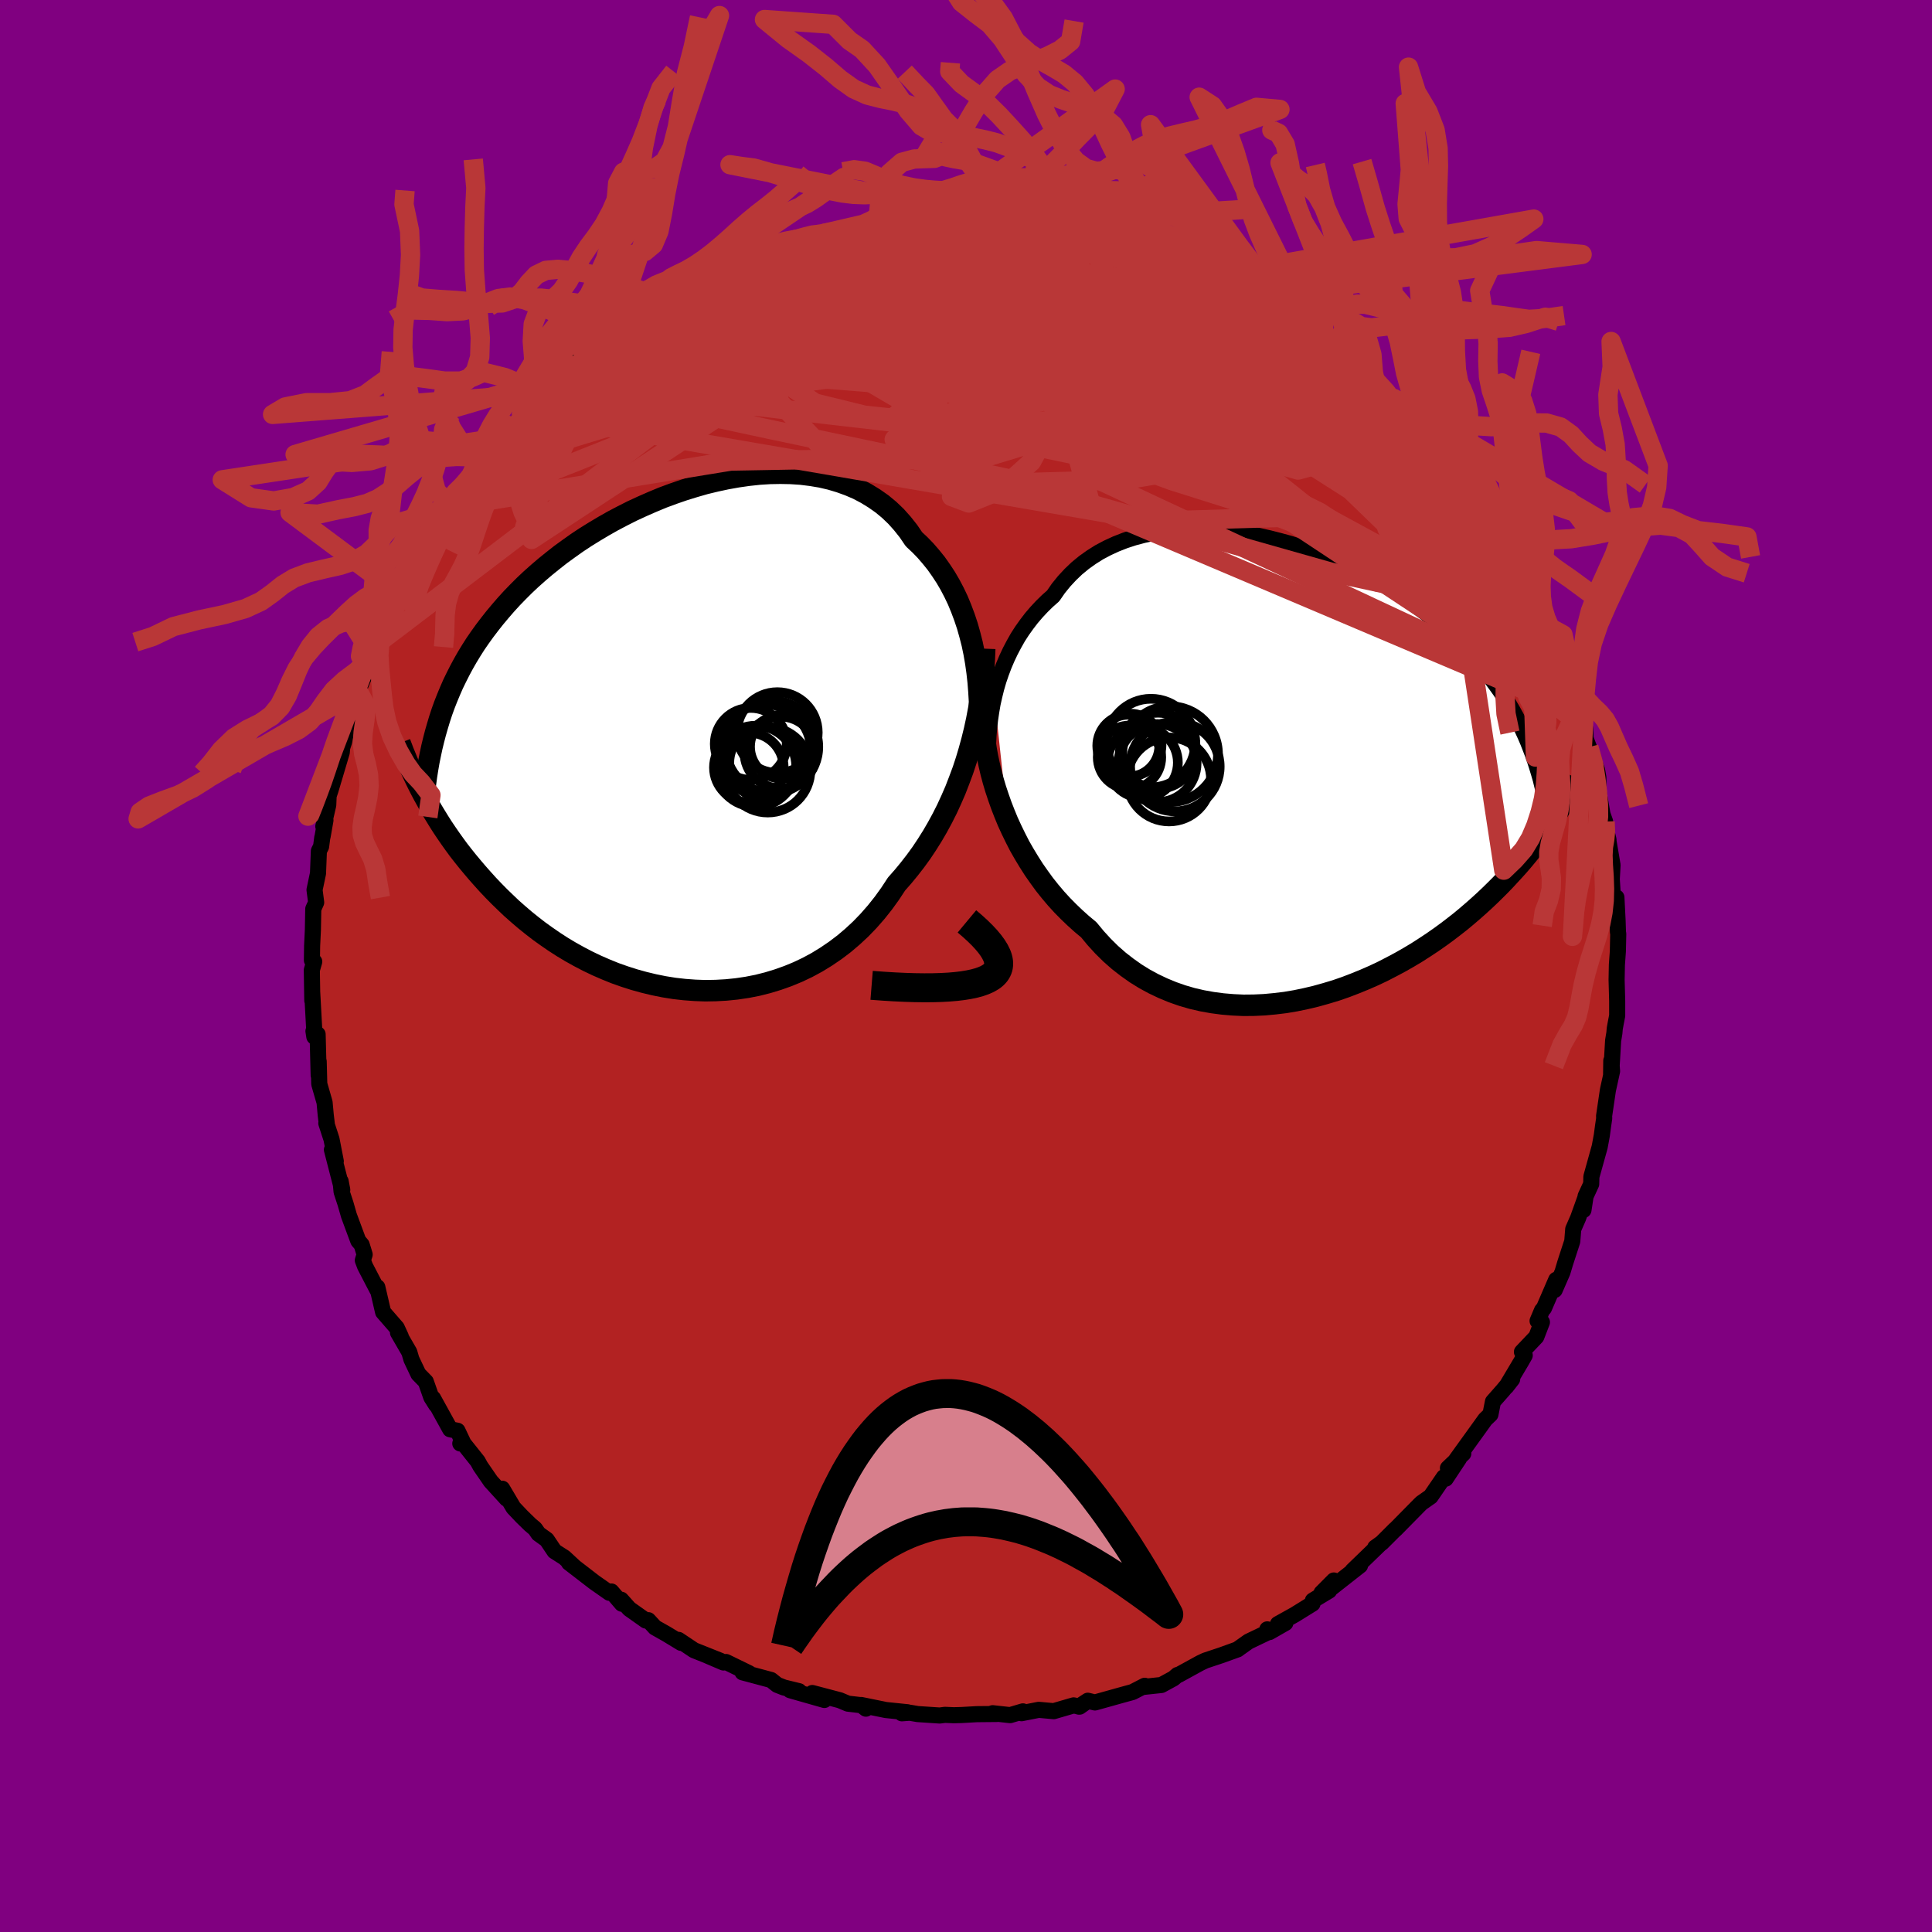 
  <svg viewBox="-100 -100 200 200" xmlns="http://www.w3.org/2000/svg" width="500" height="500" id="face-svg">
    <defs>
      <clipPath id="leftEyeClipPath">
        <polyline points="31.08,-8.83 30.88,-9.79 30.64,-10.73 30.38,-11.65 30.08,-12.55 29.75,-13.43 29.4,-14.28 29.01,-15.1 28.59,-15.9 28.14,-16.67 27.66,-17.4 27.16,-18.11 26.62,-18.78 26.06,-19.43 25.47,-20.04 24.85,-20.62 24.28,-21.46 23.66,-22.24 23,-22.98 22.29,-23.66 21.54,-24.28 20.74,-24.84 19.91,-25.35 19.04,-25.81 18.13,-26.2 17.19,-26.54 16.22,-26.83 15.23,-27.06 14.21,-27.23 13.16,-27.36 12.1,-27.43 11.02,-27.45 9.92,-27.43 8.82,-27.36 7.71,-27.24 6.59,-27.08 5.47,-26.88 4.35,-26.64 3.23,-26.37 2.12,-26.05 1.02,-25.71 -0.08,-25.33 -1.16,-24.93 -2.22,-24.49 -3.27,-24.03 -4.31,-23.55 -5.32,-23.04 -6.31,-22.52 -7.28,-21.97 -8.22,-21.41 -9.14,-20.84 -10.03,-20.25 -10.89,-19.64 -11.73,-19.03 -12.53,-18.4 -13.31,-17.77 -14.06,-17.13 -14.79,-16.48 -15.48,-15.83 -16.14,-15.17 -16.78,-14.51 -17.39,-13.84 -17.97,-13.17 -18.53,-12.5 -19.06,-11.83 -19.57,-11.16 -20.06,-10.48 -20.53,-9.8 -20.97,-9.11 -21.39,-8.42 -21.79,-7.72 -22.16,-7.03 -22.52,-6.32 -22.86,-5.62 -23.17,-4.91 -23.47,-4.19 -23.75,-3.48 -24.01,-2.76 -24.25,-2.03 -24.47,-1.3 -26.21,5.3 -25.93,5.83 -25.63,6.37 -25.33,6.92 -25,7.48 -24.66,8.04 -24.31,8.61 -23.94,9.19 -23.55,9.77 -23.15,10.35 -22.73,10.94 -22.29,11.54 -21.83,12.13 -21.35,12.73 -20.85,13.33 -20.34,13.93 -19.8,14.54 -19.25,15.15 -18.67,15.76 -18.07,16.37 -17.44,16.98 -16.8,17.59 -16.12,18.19 -15.42,18.79 -14.7,19.37 -13.95,19.95 -13.17,20.51 -12.37,21.06 -11.55,21.59 -10.7,22.1 -9.82,22.59 -8.92,23.06 -8,23.5 -7.06,23.91 -6.1,24.3 -5.11,24.65 -4.11,24.97 -3.1,25.25 -2.06,25.5 -1.02,25.71 0.04,25.88 1.1,26 2.18,26.08 3.26,26.12 4.34,26.1 5.42,26.04 6.5,25.93 7.58,25.77 8.65,25.56 9.72,25.29 10.77,24.97 11.81,24.6 12.83,24.18 13.84,23.7 14.82,23.17 15.78,22.58 16.72,21.94 17.63,21.25 18.5,20.51 19.35,19.72 20.16,18.88 20.94,17.99 21.68,17.06 22.38,16.09 23.05,15.07 23.72,14.31 24.37,13.52 25,12.71 25.61,11.87 26.19,11 26.75,10.11 27.28,9.2 27.79,8.26 28.27,7.31 28.72,6.33 29.15,5.34 29.54,4.33 29.92,3.31 30.26,2.28 30.57,1.24" />
      </clipPath>
      <clipPath id="rightEyeClipPath">
        <polyline points="-31.94,-7.37 -31.74,-8.18 -31.51,-8.97 -31.24,-9.76 -30.95,-10.53 -30.63,-11.28 -30.28,-12.02 -29.9,-12.74 -29.5,-13.45 -29.06,-14.13 -28.59,-14.79 -28.1,-15.43 -27.58,-16.04 -27.03,-16.63 -26.45,-17.2 -25.85,-17.73 -25.31,-18.51 -24.71,-19.25 -24.07,-19.94 -23.39,-20.59 -22.66,-21.19 -21.89,-21.74 -21.08,-22.25 -20.23,-22.7 -19.34,-23.11 -18.42,-23.47 -17.47,-23.78 -16.49,-24.04 -15.49,-24.25 -14.46,-24.41 -13.41,-24.53 -12.34,-24.6 -11.26,-24.63 -10.16,-24.62 -9.06,-24.56 -7.95,-24.46 -6.83,-24.33 -5.72,-24.16 -4.6,-23.95 -3.49,-23.7 -2.39,-23.42 -1.29,-23.12 -0.21,-22.78 0.86,-22.41 1.92,-22.02 2.96,-21.6 3.98,-21.16 4.98,-20.7 5.96,-20.22 6.92,-19.72 7.85,-19.21 8.75,-18.68 9.63,-18.13 10.49,-17.58 11.31,-17.01 12.11,-16.43 12.88,-15.84 13.62,-15.25 14.33,-14.65 15.02,-14.04 15.68,-13.43 16.31,-12.82 16.91,-12.2 17.49,-11.58 18.05,-10.96 18.58,-10.34 19.09,-9.72 19.58,-9.09 20.04,-8.46 20.49,-7.83 20.91,-7.19 21.31,-6.55 21.69,-5.91 22.05,-5.26 22.39,-4.62 22.71,-3.97 23.01,-3.32 23.29,-2.67 23.55,-2.01 23.8,-1.36 26.36,4.71 26.11,5.12 25.84,5.53 25.56,5.96 25.27,6.4 24.96,6.84 24.64,7.29 24.3,7.75 23.94,8.21 23.57,8.69 23.18,9.17 22.77,9.66 22.35,10.15 21.9,10.65 21.44,11.15 20.96,11.67 20.46,12.19 19.94,12.71 19.4,13.24 18.83,13.78 18.24,14.32 17.63,14.86 16.99,15.41 16.33,15.96 15.64,16.5 14.92,17.05 14.18,17.59 13.42,18.12 12.62,18.65 11.81,19.17 10.96,19.68 10.1,20.17 9.2,20.65 8.29,21.12 7.36,21.56 6.4,21.98 5.42,22.38 4.43,22.76 3.42,23.11 2.39,23.42 1.35,23.71 0.3,23.96 -0.76,24.18 -1.83,24.36 -2.91,24.49 -3.99,24.59 -5.07,24.64 -6.15,24.65 -7.23,24.6 -8.3,24.51 -9.36,24.37 -10.42,24.18 -11.46,23.94 -12.49,23.64 -13.49,23.29 -14.48,22.88 -15.45,22.42 -16.39,21.91 -17.31,21.34 -18.2,20.71 -19.06,20.04 -19.89,19.31 -20.68,18.53 -21.44,17.7 -22.16,16.83 -22.88,16.23 -23.57,15.61 -24.25,14.96 -24.91,14.29 -25.54,13.6 -26.15,12.88 -26.74,12.14 -27.3,11.37 -27.84,10.6 -28.35,9.8 -28.84,8.99 -29.31,8.17 -29.74,7.33 -30.15,6.49 -30.54,5.64" />
      </clipPath>
      <filter id="fuzzy">
        <feTurbulence id="turbulence" baseFrequency="0.05" numOctaves="3" type="noise" result="noise" />
        <feDisplacementMap in="SourceGraphic" in2="noise" scale="2" />
      </filter>
      <linearGradient id="rainbowGradient" x1="0%" y1="0%" x2="100%" y2="0%">
        <stop offset="0%" style="stop-color: rgb(165, 42, 42); stop-opacity: 1" />
        <stop offset="50%" style="stop-color: rgb(50, 205, 50); stop-opacity: 1" />
        <stop offset="100%" style="stop-color: rgb(173, 216, 230); stop-opacity: 1" />
      </linearGradient>
    </defs>
    <rect x="-100" y="-100" width="100%" height="100%" fill="rgb(128, 0, 128)" />
    <polyline id="faceContour" points="67.38,-0.12 67.35,1.43 67.41,3.62 67.41,5.14 67.26,5.92 67.16,6.47 67.12,6.94 66.99,7.72 66.78,11.33 66.8,9.8 66.88,10.89 66.45,12.85 66.05,15.56 66.07,15.74 65.94,16.63 65.82,17.53 65.6,18.72 64.74,21.81 64.72,22.57 64.14,23.83 63.92,25.26 64.1,24.04 63.36,26.1 62.86,27.24 62.76,28.5 62.04,30.71 61.75,31.68 60.94,33.54 61.1,32.48 59.83,35.42 59.63,35.65 59.17,36.74 59.62,36.87 59.04,38.38 57.55,39.95 57.84,40.31 57.47,40.96 55.93,43.55 56.54,42.77 55.59,43.92 54.55,45.1 54.29,46.42 53.75,46.94 53.01,47.97 50.74,51.12 51.48,50.47 49.89,51.98 51.05,50.97 49.66,53.07 49.47,52.92 48.1,54.92 47.17,55.57 46.99,55.74 44.44,58.33 44.41,58.34 43.04,59.71 42.36,60.2 42.8,59.9 40.01,62.6 40.79,62.06 37.86,64.36 38.08,63.61 36.8,64.9 37.6,64.66 35.91,65.68 35.87,66.01 34.03,67.15 32.29,68.12 33.06,68.01 31.42,68.95 31.19,68.67 31.19,69 29.25,69.93 28.22,70.66 28.12,70.74 26.46,71.34 24.78,71.9 24.25,72.15 21.99,73.39 21.9,73.39 21.48,73.75 20.23,74.43 18.36,74.63 18.5,74.51 17.24,75.16 16.25,75.43 13.35,76.24 12.61,76.06 11.68,76.67 12.44,76.19 11.76,76.67 11.14,76.54 9.08,77.14 7.53,77 5.75,77.35 5.89,77.16 4.57,77.55 2.76,77.35 3.23,77.43 1.11,77.45 -0.48,77.54 -1.27,77.56 -2.18,77.52 -2.72,77.59 -5,77.44 -5.82,77.3 -6.64,77.36 -6.06,77.25 -8.3,77.02 -10.85,76.5 -10.36,76.88 -10.77,76.53 -12.23,76.36 -13.06,76.01 -15.91,75.26 -14.66,75.98 -18.21,74.97 -17.29,75.07 -18.85,74.69 -19.54,74.42 -20.18,73.91 -23.13,73.12 -22.46,73.21 -24.84,72.05 -25.11,72.1 -26.77,71.39 -25.43,71.92 -28.16,70.83 -29.76,69.76 -29.49,70.07 -31.02,69.14 -32.19,68.48 -32.89,67.72 -33.14,67.76 -34.85,66.55 -35.7,65.6 -35.62,66.02 -36.71,64.75 -36.91,64.89 -38.48,63.79 -41.1,61.77 -40.6,62.14 -41.57,61.24 -42.6,60.58 -43.4,59.39 -44.26,58.77 -44.62,58.25 -45.12,57.83 -45.98,56.99 -46.85,56.07 -48.01,54.11 -47.55,55.15 -49.19,53.35 -50.27,51.78 -50.55,51.27 -52,49.45 -52.35,49.43 -52.01,49.44 -52.64,48.11 -53.4,47.96 -55.17,44.75 -54.85,45.44 -55.35,44.65 -55.92,43.03 -56.69,42.24 -57.41,40.72 -57.63,39.97 -58.8,37.95 -58.51,38.36 -58.93,37.45 -60.34,35.83 -60.94,33.25 -60.92,33.56 -62.21,31.08 -62.44,30.47 -62.25,29.87 -62.56,28.86 -62.91,28.45 -63.88,25.83 -64.23,24.61 -64.64,23.36 -64.74,22.28 -64.57,23.17 -65.64,19.02 -65.24,20.21 -65.68,17.94 -66.22,16.28 -66.17,16.35 -66.28,15.43 -66.4,14.12 -66.95,12.21 -67.01,9.88 -67.01,11.32 -67.12,7.07 -67.55,6.74 -67.46,7.32 -67.48,6.42 -67.68,2.75 -67.67,3.58 -67.72,0.42 -67.47,-0.45 -67.71,-0.59 -67.69,-2.08 -67.61,-3.74 -67.57,-5.91 -67.27,-6.58 -67.44,-7.88 -67.08,-9.59 -66.99,-11.91 -66.76,-12.37 -66.64,-13.29 -66.6,-13.44 -66.31,-15.09 -66.53,-14.45 -66.02,-16.66 -65.98,-17.62 -65.78,-18.22 -64.62,-22.12 -64.52,-23.21 -65.25,-20.57 -64.38,-23.2 -64.04,-24.97 -63.99,-25.19 -63.07,-27.96 -62.93,-28.46 -62.36,-29.84 -61.58,-31.51 -61.49,-32.84 -61.64,-32.5 -59.96,-35.15 -60.49,-34.24 -59.82,-36.53 -58.57,-38.29 -58.81,-37.73 -58.67,-39.36 -58,-39.81 -56.5,-43.08 -56.67,-42.28 -55.9,-43.79 -55.54,-44.18 -55.48,-44.63 -53.26,-47.56 -53.56,-46.96 -53.02,-48.36 -51.38,-50.45 -50.23,-51.78 -51.22,-50.98 -49.37,-52.76 -50.15,-52.21 -48.07,-54.7 -48.34,-54.56 -46.59,-56.23 -46.28,-56.51 -46,-57.3 -43.71,-59.28 -44,-59.27 -43.32,-59.89 -41.6,-61.28 -41.6,-61.24 -40.28,-62.79 -39.95,-62.77 -38.92,-63.7 -38.99,-63.71 -36.65,-65.24 -35.97,-65.51 -35.51,-66.43 -34.49,-66.67 -34.43,-66.95 -32.96,-67.76 -30.15,-69.62 -30.85,-69.33 -29.47,-70.03 -29.55,-69.71 -28.28,-70.42 -26.89,-71.13 -25.87,-71.89 -25.75,-72.16 -23.84,-72.96 -23.58,-72.65 -21.68,-73.62 -20.78,-73.96 -19.3,-74.42 -19.28,-74.69 -17.21,-75.14 -17.58,-74.87 -14.21,-75.88 -16.04,-75.35 -14.79,-75.82 -11.79,-76.37 -11.81,-76.35 -10.82,-76.68 -9.14,-76.88 -9.16,-76.83 -7.86,-77.37 -5.32,-77.61 -3.89,-77.47 -4.18,-77.68 -2,-77.8 -1.33,-77.61 -2.66,-77.81 0.04,-77.65 1.75,-77.82 2.1,-77.66 2.87,-77.81 4.61,-77.44 6.67,-77.47 5.92,-77.38 8,-77.09 9.44,-77.03 8.81,-77.08 11.99,-76.24 12.52,-76.21 12.95,-76.15 14.58,-76.05 13.66,-75.95 16.56,-75.44 16.98,-75.32 17.17,-74.98 19.48,-74.7 19.9,-74.13 21.49,-73.83 21.95,-73.35 24.27,-72.5 23.27,-72.83 26.22,-71.55 25.62,-71.95 26.66,-71.18 27.62,-70.64 28.37,-70.61 30.24,-69.34 30.54,-69.54 31.13,-68.75 32.74,-67.94 33.31,-67.65 34.15,-67.06 36.4,-65.25 37.02,-64.98 38.08,-64.22 37.79,-64.62 39.17,-63.63 38.54,-63.47 39.55,-63 40.89,-61.71 42.31,-60.59 42.33,-60.69 44.15,-58.73 44.3,-58.75 44.41,-58.42 47.57,-54.94 46.96,-55.67 47.33,-54.88 48.16,-54.23 49.07,-53.36 50.23,-51.89 50.5,-52.04 52.06,-49.62 51.71,-50.05 52.48,-49.04 54.2,-46.15 53.72,-46.58 54.62,-45.38 55.11,-44.79 56.15,-42.76 57.54,-40.76 57.72,-40.05 57.37,-41.47 58.26,-39.81 58.37,-39.03 59.26,-37.95 59.14,-37.29 60.02,-35.93 60.46,-35.02 60.96,-33.9 61.4,-32.01 61.71,-31.04 62.51,-29.82 63.29,-27.16 63.59,-25.73 63.75,-26.08 63.94,-25.22 64.1,-24.59 64.14,-23.54 64.48,-22.65 65.33,-20.29 65.46,-19.52 65.45,-18.21 65.89,-15.71 66.16,-14.95 66.36,-13.69 66.51,-13.07 66.54,-11.86 66.49,-13.04 66.93,-10.44 66.85,-8.98 66.99,-6.79 67.33,-7.1 67.45,-4.73 67.49,-3.5 67.52,-3.31 67.48,-1.51 67.38,-0.12 67.35,1.43" fill="rgb(178, 34, 34)" stroke="black" stroke-width="1.667" stroke-linejoin="round" filter="url(#fuzzy)" />
    <g transform="translate(34.87 -20.58)">
      <polyline id="rightCountour" points="-31.94,-7.37 -31.74,-8.18 -31.51,-8.97 -31.24,-9.76 -30.95,-10.53 -30.63,-11.28 -30.28,-12.02 -29.9,-12.74 -29.5,-13.45 -29.06,-14.13 -28.59,-14.79 -28.1,-15.43 -27.58,-16.04 -27.03,-16.63 -26.45,-17.2 -25.85,-17.73 -25.31,-18.51 -24.71,-19.25 -24.07,-19.94 -23.39,-20.59 -22.66,-21.19 -21.89,-21.74 -21.08,-22.25 -20.23,-22.7 -19.34,-23.11 -18.42,-23.47 -17.47,-23.78 -16.49,-24.04 -15.49,-24.25 -14.46,-24.41 -13.41,-24.53 -12.34,-24.6 -11.26,-24.63 -10.16,-24.62 -9.06,-24.56 -7.95,-24.46 -6.83,-24.33 -5.72,-24.16 -4.6,-23.95 -3.49,-23.7 -2.39,-23.42 -1.29,-23.12 -0.21,-22.78 0.86,-22.41 1.92,-22.02 2.96,-21.6 3.98,-21.16 4.98,-20.7 5.96,-20.22 6.92,-19.72 7.85,-19.21 8.75,-18.68 9.63,-18.13 10.49,-17.58 11.31,-17.01 12.11,-16.43 12.88,-15.84 13.62,-15.25 14.33,-14.65 15.02,-14.04 15.68,-13.43 16.31,-12.82 16.91,-12.2 17.49,-11.58 18.05,-10.96 18.58,-10.34 19.09,-9.72 19.58,-9.09 20.04,-8.46 20.49,-7.83 20.91,-7.19 21.31,-6.55 21.69,-5.91 22.05,-5.26 22.39,-4.62 22.71,-3.97 23.01,-3.32 23.29,-2.67 23.55,-2.01 23.8,-1.36 26.36,4.71 26.11,5.12 25.84,5.53 25.56,5.96 25.27,6.4 24.96,6.84 24.64,7.29 24.3,7.75 23.94,8.21 23.57,8.69 23.18,9.17 22.77,9.66 22.35,10.15 21.9,10.65 21.44,11.15 20.96,11.67 20.46,12.19 19.94,12.71 19.4,13.24 18.83,13.78 18.24,14.32 17.63,14.86 16.99,15.41 16.33,15.96 15.64,16.5 14.92,17.05 14.18,17.59 13.42,18.12 12.62,18.65 11.81,19.17 10.96,19.68 10.1,20.17 9.2,20.65 8.29,21.12 7.36,21.56 6.4,21.98 5.42,22.38 4.43,22.76 3.42,23.11 2.39,23.42 1.35,23.71 0.3,23.96 -0.76,24.18 -1.83,24.36 -2.91,24.49 -3.99,24.59 -5.07,24.64 -6.15,24.65 -7.23,24.6 -8.3,24.51 -9.36,24.37 -10.42,24.18 -11.46,23.94 -12.49,23.64 -13.49,23.29 -14.48,22.88 -15.45,22.42 -16.39,21.91 -17.31,21.34 -18.2,20.71 -19.06,20.04 -19.89,19.31 -20.68,18.53 -21.44,17.7 -22.16,16.83 -22.88,16.23 -23.57,15.61 -24.25,14.96 -24.91,14.29 -25.54,13.6 -26.15,12.88 -26.74,12.14 -27.3,11.37 -27.84,10.6 -28.35,9.8 -28.84,8.99 -29.31,8.17 -29.74,7.33 -30.15,6.49 -30.54,5.64" fill="white" stroke="white" stroke-width="0" stroke-linejoin="round" filter="url(#fuzzy)" />
    </g>
    <g transform="translate(-30.24 -23.56)">
      <polyline id="leftCountour" points="31.08,-8.83 30.88,-9.79 30.64,-10.73 30.38,-11.65 30.08,-12.55 29.75,-13.43 29.4,-14.28 29.01,-15.1 28.59,-15.9 28.14,-16.67 27.66,-17.4 27.16,-18.11 26.62,-18.78 26.06,-19.43 25.47,-20.04 24.85,-20.62 24.28,-21.46 23.66,-22.24 23,-22.98 22.29,-23.66 21.54,-24.28 20.74,-24.84 19.91,-25.35 19.04,-25.81 18.13,-26.2 17.19,-26.54 16.22,-26.83 15.23,-27.06 14.21,-27.23 13.16,-27.36 12.1,-27.43 11.02,-27.45 9.92,-27.43 8.82,-27.36 7.71,-27.24 6.59,-27.08 5.47,-26.88 4.35,-26.64 3.23,-26.37 2.12,-26.05 1.02,-25.71 -0.08,-25.33 -1.16,-24.93 -2.22,-24.49 -3.27,-24.03 -4.31,-23.55 -5.32,-23.04 -6.31,-22.52 -7.28,-21.97 -8.22,-21.41 -9.14,-20.84 -10.03,-20.25 -10.89,-19.64 -11.73,-19.03 -12.53,-18.4 -13.31,-17.77 -14.06,-17.13 -14.79,-16.48 -15.48,-15.83 -16.14,-15.17 -16.78,-14.51 -17.39,-13.84 -17.97,-13.17 -18.53,-12.5 -19.06,-11.83 -19.57,-11.16 -20.06,-10.48 -20.53,-9.8 -20.97,-9.11 -21.39,-8.42 -21.79,-7.72 -22.16,-7.03 -22.52,-6.32 -22.86,-5.62 -23.17,-4.91 -23.47,-4.19 -23.75,-3.48 -24.01,-2.76 -24.25,-2.03 -24.47,-1.3 -26.21,5.3 -25.93,5.83 -25.63,6.37 -25.33,6.92 -25,7.48 -24.66,8.04 -24.31,8.61 -23.94,9.19 -23.55,9.77 -23.15,10.35 -22.73,10.94 -22.29,11.54 -21.83,12.13 -21.35,12.73 -20.85,13.33 -20.34,13.93 -19.8,14.54 -19.25,15.15 -18.67,15.76 -18.07,16.37 -17.44,16.98 -16.8,17.59 -16.12,18.19 -15.42,18.79 -14.7,19.37 -13.95,19.95 -13.17,20.51 -12.37,21.06 -11.55,21.59 -10.7,22.1 -9.82,22.59 -8.92,23.06 -8,23.5 -7.06,23.91 -6.1,24.3 -5.11,24.65 -4.11,24.97 -3.1,25.25 -2.06,25.5 -1.02,25.71 0.04,25.88 1.1,26 2.18,26.08 3.26,26.12 4.34,26.1 5.42,26.04 6.5,25.93 7.58,25.77 8.65,25.56 9.72,25.29 10.77,24.97 11.81,24.6 12.83,24.18 13.84,23.7 14.82,23.17 15.78,22.58 16.72,21.94 17.63,21.25 18.5,20.51 19.35,19.72 20.16,18.88 20.94,17.99 21.68,17.06 22.38,16.09 23.05,15.07 23.72,14.31 24.37,13.52 25,12.71 25.61,11.87 26.19,11 26.75,10.11 27.28,9.2 27.79,8.26 28.27,7.31 28.72,6.33 29.15,5.34 29.54,4.33 29.92,3.31 30.26,2.28 30.57,1.24" fill="white" stroke="white" stroke-width="0" stroke-linejoin="round" filter="url(#fuzzy)" />
    </g>
    <g transform="translate(34.87 -20.58)">
      <polyline id="rightUpper" points="-32.5,0.7 -32.55,-0.07 -32.58,-0.85 -32.59,-1.65 -32.58,-2.46 -32.54,-3.28 -32.47,-4.1 -32.38,-4.92 -32.26,-5.74 -32.12,-6.56 -31.94,-7.37 -31.74,-8.18 -31.51,-8.97 -31.24,-9.76 -30.95,-10.53 -30.63,-11.28 -30.28,-12.02 -29.9,-12.74 -29.5,-13.45 -29.06,-14.13 -28.59,-14.79 -28.1,-15.43 -27.58,-16.04 -27.03,-16.63 -26.45,-17.2 -25.85,-17.73 -25.31,-18.51 -24.71,-19.25 -24.07,-19.94 -23.39,-20.59 -22.66,-21.19 -21.89,-21.74 -21.08,-22.25 -20.23,-22.7 -19.34,-23.11 -18.42,-23.47 -17.47,-23.78 -16.49,-24.04 -15.49,-24.25 -14.46,-24.41 -13.41,-24.53 -12.34,-24.6 -11.26,-24.63 -10.16,-24.62 -9.06,-24.56 -7.95,-24.46 -6.83,-24.33 -5.72,-24.16 -4.6,-23.95 -3.49,-23.7 -2.39,-23.42 -1.29,-23.12 -0.21,-22.78 0.86,-22.41 1.92,-22.02 2.96,-21.6 3.98,-21.16 4.98,-20.7 5.96,-20.22 6.92,-19.72 7.85,-19.21 8.75,-18.68 9.63,-18.13 10.49,-17.58 11.31,-17.01 12.11,-16.43 12.88,-15.84 13.62,-15.25 14.33,-14.65 15.02,-14.04 15.68,-13.43 16.31,-12.82 16.91,-12.2 17.49,-11.58 18.05,-10.96 18.58,-10.34 19.09,-9.72 19.58,-9.09 20.04,-8.46 20.49,-7.83 20.91,-7.19 21.31,-6.55 21.69,-5.91 22.05,-5.26 22.39,-4.62 22.71,-3.97 23.01,-3.32 23.29,-2.67 23.55,-2.01 23.8,-1.36 24.03,-0.7 24.24,-0.04 24.44,0.62 24.63,1.28 24.79,1.94 24.95,2.6 25.09,3.27 25.21,3.93 25.33,4.6 25.43,5.26" fill="none" stroke="black" stroke-width="1.667" stroke-linejoin="round" filter="url(#fuzzy)" />
      <polyline id="rightLower" points="-32.88,-2.51 -32.77,-1.77 -32.63,-1.01 -32.46,-0.22 -32.27,0.59 -32.05,1.41 -31.8,2.25 -31.52,3.09 -31.22,3.94 -30.89,4.79 -30.54,5.64 -30.15,6.49 -29.74,7.33 -29.31,8.17 -28.84,8.99 -28.35,9.8 -27.84,10.6 -27.3,11.37 -26.74,12.14 -26.15,12.88 -25.54,13.6 -24.91,14.29 -24.25,14.96 -23.57,15.61 -22.88,16.23 -22.16,16.83 -21.44,17.7 -20.68,18.53 -19.89,19.31 -19.06,20.04 -18.2,20.71 -17.31,21.34 -16.39,21.91 -15.45,22.42 -14.48,22.88 -13.49,23.29 -12.49,23.64 -11.46,23.94 -10.42,24.18 -9.36,24.37 -8.3,24.51 -7.23,24.6 -6.15,24.65 -5.07,24.64 -3.99,24.59 -2.91,24.49 -1.83,24.36 -0.76,24.18 0.3,23.96 1.35,23.71 2.39,23.42 3.42,23.11 4.43,22.76 5.42,22.38 6.4,21.98 7.36,21.56 8.29,21.12 9.2,20.65 10.1,20.17 10.96,19.68 11.81,19.17 12.62,18.65 13.42,18.12 14.18,17.59 14.92,17.05 15.64,16.5 16.33,15.96 16.99,15.41 17.63,14.86 18.24,14.32 18.83,13.78 19.4,13.24 19.94,12.71 20.46,12.19 20.96,11.67 21.44,11.15 21.9,10.65 22.35,10.15 22.77,9.66 23.18,9.17 23.57,8.69 23.94,8.21 24.3,7.75 24.64,7.29 24.96,6.84 25.27,6.4 25.56,5.96 25.84,5.53 26.11,5.12 26.36,4.71 26.6,4.31 26.82,3.91 27.04,3.53 27.24,3.15 27.44,2.79 27.62,2.43 27.79,2.08 27.95,1.74 28.1,1.4 28.25,1.08" fill="none" stroke="black" stroke-width="2.222" stroke-linejoin="round" filter="url(#fuzzy)" />
      <circle r="3.24" cx="-17.87" cy="-2.301" stroke="black" fill="none" stroke-width="1.0" filter="url(#fuzzy)" clip-path="url(#rightEyeClipPath)" /><circle r="4.638" cx="-13.245" cy="-0.066" stroke="black" fill="none" stroke-width="1.0" filter="url(#fuzzy)" clip-path="url(#rightEyeClipPath)" /><circle r="4.588" cx="-15.72" cy="-2.496" stroke="black" fill="none" stroke-width="1.0" filter="url(#fuzzy)" clip-path="url(#rightEyeClipPath)" /><circle r="4.346" cx="-13.85" cy="1.269" stroke="black" fill="none" stroke-width="1.0" filter="url(#fuzzy)" clip-path="url(#rightEyeClipPath)" /><circle r="3.934" cx="-14.995" cy="-1.706" stroke="black" fill="none" stroke-width="1.0" filter="url(#fuzzy)" clip-path="url(#rightEyeClipPath)" /><circle r="3.212" cx="-18.07" cy="-2.221" stroke="black" fill="none" stroke-width="1.0" filter="url(#fuzzy)" clip-path="url(#rightEyeClipPath)" /><circle r="3.286" cx="-17.945" cy="-1.026" stroke="black" fill="none" stroke-width="1.0" filter="url(#fuzzy)" clip-path="url(#rightEyeClipPath)" /><circle r="3.652" cx="-16.59" cy="-0.471" stroke="black" fill="none" stroke-width="1.0" filter="url(#fuzzy)" clip-path="url(#rightEyeClipPath)" /><circle r="4.042" cx="-15.04" cy="-0.426" stroke="black" fill="none" stroke-width="1.0" filter="url(#fuzzy)" clip-path="url(#rightEyeClipPath)" /><circle r="4.956" cx="-13.74" cy="-1.346" stroke="black" fill="none" stroke-width="1.0" filter="url(#fuzzy)" clip-path="url(#rightEyeClipPath)" />
      </g>
    <g transform="translate(-30.24 -23.56)">
      <polyline id="leftUpper" points="31.48,1.37 31.56,0.34 31.62,-0.7 31.66,-1.73 31.66,-2.77 31.64,-3.8 31.58,-4.83 31.5,-5.85 31.39,-6.85 31.25,-7.85 31.08,-8.83 30.88,-9.79 30.64,-10.73 30.38,-11.65 30.08,-12.55 29.75,-13.43 29.4,-14.28 29.01,-15.1 28.59,-15.9 28.14,-16.67 27.66,-17.4 27.16,-18.11 26.62,-18.78 26.06,-19.43 25.47,-20.04 24.85,-20.62 24.28,-21.46 23.66,-22.24 23,-22.98 22.29,-23.66 21.54,-24.28 20.74,-24.84 19.91,-25.35 19.04,-25.81 18.13,-26.2 17.19,-26.54 16.22,-26.83 15.23,-27.06 14.21,-27.23 13.16,-27.36 12.1,-27.43 11.02,-27.45 9.92,-27.43 8.82,-27.36 7.71,-27.24 6.59,-27.08 5.47,-26.88 4.35,-26.64 3.23,-26.37 2.12,-26.05 1.02,-25.71 -0.08,-25.33 -1.16,-24.93 -2.22,-24.49 -3.27,-24.03 -4.31,-23.55 -5.32,-23.04 -6.31,-22.52 -7.28,-21.97 -8.22,-21.41 -9.14,-20.84 -10.03,-20.25 -10.89,-19.64 -11.73,-19.03 -12.53,-18.4 -13.31,-17.77 -14.06,-17.13 -14.79,-16.48 -15.48,-15.83 -16.14,-15.17 -16.78,-14.51 -17.39,-13.84 -17.97,-13.17 -18.53,-12.5 -19.06,-11.83 -19.57,-11.16 -20.06,-10.48 -20.53,-9.8 -20.97,-9.11 -21.39,-8.42 -21.79,-7.72 -22.16,-7.03 -22.52,-6.32 -22.86,-5.62 -23.17,-4.91 -23.47,-4.19 -23.75,-3.48 -24.01,-2.76 -24.25,-2.03 -24.47,-1.3 -24.68,-0.57 -24.87,0.16 -25.05,0.9 -25.21,1.65 -25.36,2.39 -25.49,3.14 -25.61,3.9 -25.71,4.65 -25.8,5.41 -25.88,6.18" fill="none" stroke="black" stroke-width="2.222" stroke-linejoin="round" filter="url(#fuzzy)" />
      <polyline id="leftLower" points="32.18,-9.29 32.14,-8.27 32.08,-7.23 31.99,-6.18 31.87,-5.13 31.73,-4.07 31.55,-3 31.35,-1.94 31.12,-0.88 30.86,0.18 30.57,1.24 30.26,2.28 29.92,3.31 29.54,4.33 29.15,5.34 28.72,6.33 28.27,7.31 27.79,8.26 27.28,9.2 26.75,10.11 26.19,11 25.61,11.87 25,12.71 24.37,13.52 23.72,14.31 23.05,15.07 22.38,16.09 21.68,17.06 20.94,17.99 20.16,18.88 19.35,19.72 18.5,20.51 17.63,21.25 16.72,21.94 15.78,22.58 14.82,23.17 13.84,23.7 12.83,24.18 11.81,24.6 10.77,24.97 9.72,25.29 8.65,25.56 7.58,25.77 6.5,25.93 5.42,26.04 4.34,26.1 3.26,26.12 2.18,26.08 1.1,26 0.04,25.88 -1.02,25.71 -2.06,25.5 -3.1,25.25 -4.11,24.97 -5.11,24.65 -6.1,24.3 -7.06,23.91 -8,23.5 -8.92,23.06 -9.82,22.59 -10.7,22.1 -11.55,21.59 -12.37,21.06 -13.17,20.51 -13.95,19.95 -14.7,19.37 -15.42,18.79 -16.12,18.19 -16.8,17.59 -17.44,16.98 -18.07,16.37 -18.67,15.76 -19.25,15.15 -19.8,14.54 -20.34,13.93 -20.85,13.33 -21.35,12.73 -21.83,12.13 -22.29,11.54 -22.73,10.94 -23.15,10.35 -23.55,9.77 -23.94,9.19 -24.31,8.61 -24.66,8.04 -25,7.48 -25.33,6.92 -25.63,6.37 -25.93,5.83 -26.21,5.3 -26.48,4.77 -26.73,4.26 -26.97,3.75 -27.2,3.26 -27.42,2.77 -27.63,2.29 -27.82,1.82 -28.01,1.36 -28.18,0.91 -28.35,0.47" fill="none" stroke="black" stroke-width="2.222" stroke-linejoin="round" filter="url(#fuzzy)" />
      <circle r="3.734" cx="9.468" cy="2.538" stroke="black" fill="none" stroke-width="1.0" filter="url(#fuzzy)" clip-path="url(#leftEyeClipPath)" /><circle r="4.18" cx="10.713" cy="-0.607" stroke="black" fill="none" stroke-width="1.0" filter="url(#fuzzy)" clip-path="url(#leftEyeClipPath)" /><circle r="4.198" cx="8.463" cy="2.883" stroke="black" fill="none" stroke-width="1.0" filter="url(#fuzzy)" clip-path="url(#leftEyeClipPath)" /><circle r="3.306" cx="11.188" cy="0.858" stroke="black" fill="none" stroke-width="1.0" filter="url(#fuzzy)" clip-path="url(#leftEyeClipPath)" /><circle r="4.794" cx="10.153" cy="0.873" stroke="black" fill="none" stroke-width="1.0" filter="url(#fuzzy)" clip-path="url(#leftEyeClipPath)" /><circle r="3.608" cx="7.758" cy="3.013" stroke="black" fill="none" stroke-width="1.0" filter="url(#fuzzy)" clip-path="url(#leftEyeClipPath)" /><circle r="3.724" cx="7.958" cy="0.568" stroke="black" fill="none" stroke-width="1.0" filter="url(#fuzzy)" clip-path="url(#leftEyeClipPath)" /><circle r="4.414" cx="9.718" cy="3.258" stroke="black" fill="none" stroke-width="1.0" filter="url(#fuzzy)" clip-path="url(#leftEyeClipPath)" /><circle r="4.776" cx="9.433" cy="1.243" stroke="black" fill="none" stroke-width="1.0" filter="url(#fuzzy)" clip-path="url(#leftEyeClipPath)" /><circle r="3.718" cx="11.028" cy="1.458" stroke="black" fill="none" stroke-width="1.0" filter="url(#fuzzy)" clip-path="url(#leftEyeClipPath)" />
    </g>
    <g id="hairs">
      <polyline points="60.02,-35.93 60.43,-34.98 60.81,-33.9 61.15,-32.84 61.43,-31.88 61.62,-31.11 61.67,-30.64 61.52,-30.55 61.15,-30.88 60.58,-31.59 59.8,-32.64 58.84,-33.98 57.69,-35.62 56.33,-37.63 54.7,-40.08 52.77,-43.07 50.53,-46.63 48,-50.77 45.18,-55.52" fill="none" stroke="rgb(185, 55, 55)" stroke-width="2" stroke-linejoin="round" filter="url(#fuzzy)" /><polyline points="12.52,-76.21 13.11,-76.14 13.68,-76.02 14.17,-75.85 14.54,-75.64 14.74,-75.41 14.71,-75.16 14.41,-74.89 13.79,-74.62 12.82,-74.34 11.45,-74.08 9.65,-73.85 7.37,-73.65 4.59,-73.49 1.27,-73.34 -2.6,-73.2 -7.05,-73.05 -12.12,-72.88 -17.81,-72.74" fill="none" stroke="rgb(185, 55, 55)" stroke-width="2" stroke-linejoin="round" filter="url(#fuzzy)" /><polyline points="-5.32,-77.61 -4.22,-77.55 -3.05,-77.51 -1.69,-77.41 -0.18,-77.26 1.5,-77.06 3.38,-76.84 5.38,-76.59 7.43,-76.32 9.42,-76.06 11.29,-75.8 12.97,-75.58 14.39,-75.4 15.5,-75.29 16.25,-75.24 16.61,-75.25" fill="none" stroke="rgb(185, 55, 55)" stroke-width="2" stroke-linejoin="round" filter="url(#fuzzy)" /><polyline points="-19.28,-74.69 -17.9,-74.96 -16.95,-75.15 -16.22,-75.31 -15.66,-75.42 -15.21,-75.49 -14.89,-75.47 -14.8,-75.37 -15,-75.15 -15.51,-74.82 -16.37,-74.36 -17.6,-73.74 -19.29,-72.91 -21.54,-71.85 -24.38,-70.56 -27.77,-69.1 -31.63,-67.48" fill="none" stroke="rgb(185, 55, 55)" stroke-width="2" stroke-linejoin="round" filter="url(#fuzzy)" /><polyline points="42.33,-60.69 43.47,-59.44 44.04,-58.68 44.41,-57.96 44.55,-57.35 44.38,-56.92 43.9,-56.68 43.14,-56.59 42.1,-56.63 40.74,-56.79 39.04,-57.08 36.93,-57.5 34.38,-58.07 31.4,-58.81 27.97,-59.72 24.1,-60.83 19.77,-62.15 14.96,-63.68 9.64,-65.43 3.81,-67.42 -2.5,-69.72 -9.3,-72.35" fill="none" stroke="rgb(185, 55, 55)" stroke-width="2" stroke-linejoin="round" filter="url(#fuzzy)" /><polyline points="-19.3,-74.42 -18.73,-74.7 -17.73,-74.96 -16.69,-75.21 -15.7,-75.45 -14.78,-75.68 -13.9,-75.9 -13.1,-76.08 -12.44,-76.23 -11.98,-76.32 -11.75,-76.35 -11.76,-76.32 -12.05,-76.21 -12.66,-76.02 -13.68,-75.71 -15.17,-75.26 -17.23,-74.66 -19.94,-73.84" fill="none" stroke="rgb(185, 55, 55)" stroke-width="2" stroke-linejoin="round" filter="url(#fuzzy)" /><polyline points="46.96,-55.67 47.33,-55.01 47.63,-54.44 47.7,-53.95 47.43,-53.6 46.76,-53.4 45.65,-53.38 44.07,-53.53 42,-53.86 39.44,-54.4 36.37,-55.17 32.78,-56.18 28.66,-57.44 23.96,-58.96 18.63,-60.79 12.65,-62.97 6.03,-65.54 -1.18,-68.43 -9.05,-71.57" fill="none" stroke="rgb(185, 55, 55)" stroke-width="2" stroke-linejoin="round" filter="url(#fuzzy)" /><polyline points="-14.79,-75.82 -12.86,-76.18 -11.78,-76.39 -10.95,-76.55 -10.24,-76.69 -9.61,-76.78 -9.12,-76.81 -8.84,-76.77 -8.88,-76.62 -9.35,-76.36 -10.28,-75.99 -11.68,-75.5 -13.51,-74.87 -15.75,-74.1 -18.47,-73.16 -21.74,-72.08 -25.54,-70.94" fill="none" stroke="rgb(185, 55, 55)" stroke-width="2" stroke-linejoin="round" filter="url(#fuzzy)" /><polyline points="23.27,-72.83 25.1,-72.03 26.15,-71.48 27.15,-70.89 28.28,-70.23 29.49,-69.5 30.75,-68.74 32,-67.95 33.22,-67.15 34.41,-66.37 35.54,-65.62 36.59,-64.92 37.5,-64.32 38.23,-63.84 38.74,-63.52 39.02,-63.36 39.09,-63.34 39.03,-63.41 38.87,-63.56 38.62,-63.76 38.2,-64.07 37.48,-64.56" fill="none" stroke="rgb(185, 55, 55)" stroke-width="2" stroke-linejoin="round" filter="url(#fuzzy)" /><polyline points="-32.96,-67.76 -31.18,-68.92 -30.06,-69.54 -28.94,-70.03 -27.67,-70.56 -26.24,-71.17 -24.74,-71.84 -23.25,-72.52 -21.86,-73.15 -20.62,-73.68 -19.54,-74.13 -18.66,-74.48 -18.04,-74.74 -17.81,-74.88 -18.13,-74.89" fill="none" stroke="rgb(185, 55, 55)" stroke-width="2" stroke-linejoin="round" filter="url(#fuzzy)" /><polyline points="46.96,-55.67 47.43,-54.98 48.01,-54.32 48.54,-53.71 48.93,-53.18 49.1,-52.78 49.04,-52.52 48.73,-52.41 48.18,-52.48 47.36,-52.75 46.25,-53.26 44.83,-54.03 43.08,-55.07 40.96,-56.43 38.43,-58.13 35.45,-60.23 32.01,-62.73 28.11,-65.59 23.77,-68.76 19.03,-72.25" fill="none" stroke="rgb(185, 55, 55)" stroke-width="2" stroke-linejoin="round" filter="url(#fuzzy)" /><polyline points="-9.14,-76.88 -8.54,-76.98 -7.06,-77.16 -5.25,-77.29 -3.43,-77.35 -1.72,-77.36 -0.13,-77.33 1.37,-77.29 2.82,-77.24 4.21,-77.18 5.46,-77.13 6.47,-77.11 7.14,-77.13 7.44,-77.17 7.21,-77.23" fill="none" stroke="rgb(185, 55, 55)" stroke-width="2" stroke-linejoin="round" filter="url(#fuzzy)" /><polyline points="12.95,-76.15 13.92,-76.03 14.66,-75.85 15.42,-75.64 16.07,-75.44 16.53,-75.26 16.75,-75.11 16.68,-75.01 16.23,-74.96 15.33,-75 13.92,-75.14 11.94,-75.4 9.33,-75.78 6.02,-76.29 2.13,-76.92" fill="none" stroke="rgb(185, 55, 55)" stroke-width="2" stroke-linejoin="round" filter="url(#fuzzy)" /><polyline points="30.24,-69.34 30.75,-69.16 31.67,-68.53 32.84,-67.72 34.13,-66.8 35.48,-65.82 36.76,-64.88 37.9,-64.07 38.81,-63.42 39.47,-62.94 39.9,-62.63 40.1,-62.46 40.1,-62.46 39.91,-62.62 39.55,-62.97 38.98,-63.57" fill="none" stroke="rgb(185, 55, 55)" stroke-width="2" stroke-linejoin="round" filter="url(#fuzzy)" /><polyline points="9.44,-77.03 9.73,-76.83 10.44,-76.45 10.75,-76.08 10.57,-75.68 9.94,-75.21 8.91,-74.63 7.46,-73.92 5.58,-73.08 3.22,-72.11 0.35,-71.01 -3.07,-69.77 -7.1,-68.39 -11.79,-66.86 -17.17,-65.19 -23.28,-63.38 -30.16,-61.37 -37.9,-59.06" fill="none" stroke="rgb(185, 55, 55)" stroke-width="2" stroke-linejoin="round" filter="url(#fuzzy)" /><polyline points="-20.78,-73.96 -19.49,-74.26 -17.9,-74.36 -15.87,-74.27 -13.45,-74.05 -10.7,-73.7 -7.64,-73.28 -4.27,-72.78 -0.62,-72.23 3.25,-71.61 7.28,-70.94 11.39,-70.22 15.59,-69.47 19.88,-68.69 24.3,-67.83 28.81,-66.86 33.33,-65.74" fill="none" stroke="rgb(185, 55, 55)" stroke-width="2" stroke-linejoin="round" filter="url(#fuzzy)" /><polyline points="-20.78,-73.96 -19.72,-74.34 -18.84,-74.63 -17.99,-74.87 -17.21,-75.04 -16.54,-75.18 -15.95,-75.28 -15.46,-75.33 -15.07,-75.32 -14.82,-75.25 -14.74,-75.09 -14.87,-74.83 -15.21,-74.46 -15.77,-73.99 -16.58,-73.39 -17.69,-72.67 -19.14,-71.8 -20.97,-70.8 -23.15,-69.65 -25.67,-68.36 -28.5,-66.92 -31.68,-65.31 -35.29,-63.5 -39.43,-61.47" fill="none" stroke="rgb(185, 55, 55)" stroke-width="2" stroke-linejoin="round" filter="url(#fuzzy)" /><polyline points="26.22,-71.55 26.15,-71.59 26.6,-71.31 27.17,-70.99 27.68,-70.71 27.97,-70.5 27.98,-70.39 27.67,-70.38 27.01,-70.5 25.99,-70.75 24.55,-71.15 22.58,-71.76 19.96,-72.65 16.62,-73.88 12.64,-75.41" fill="none" stroke="rgb(185, 55, 55)" stroke-width="2" stroke-linejoin="round" filter="url(#fuzzy)" /><polyline points="53.72,-46.58 54.49,-45.52 55.24,-44.38 55.95,-43.24 56.51,-42.34 56.88,-41.73 57.09,-41.35 57.18,-41.11 57.17,-40.95 57.07,-40.87 56.86,-40.9 56.52,-41.08 56.02,-41.44 55.36,-42.01 54.5,-42.81 53.44,-43.89 52.15,-45.27 50.62,-47.01 48.85,-49.13 46.88,-51.66 44.74,-54.54 42.44,-57.71 39.94,-61.12" fill="none" stroke="rgb(185, 55, 55)" stroke-width="2" stroke-linejoin="round" filter="url(#fuzzy)" /><polyline points="33.31,-67.65 34.3,-66.85 35.08,-66.07 35.31,-65.57 34.96,-65.31 34.08,-65.22 32.74,-65.21 30.99,-65.24 28.85,-65.3 26.29,-65.41 23.25,-65.61 19.65,-65.92 15.42,-66.36 10.51,-66.93 4.9,-67.62 -1.46,-68.45 -8.62,-69.48 -16.65,-70.79" fill="none" stroke="rgb(185, 55, 55)" stroke-width="2" stroke-linejoin="round" filter="url(#fuzzy)" /><polyline points="38.54,-63.47 39.44,-62.85 40.04,-62.16 40.17,-61.62 39.79,-61.26 38.91,-61.04 37.53,-60.95 35.62,-61.01 33.16,-61.25 30.06,-61.73 26.3,-62.46 21.89,-63.43 16.83,-64.64 11.11,-66.07 4.64,-67.74 -2.65,-69.68 -10.75,-71.91" fill="none" stroke="rgb(185, 55, 55)" stroke-width="2" stroke-linejoin="round" filter="url(#fuzzy)" /><polyline points="28.37,-70.61 29.71,-69.78 30.68,-69.18 31.66,-68.55 32.71,-67.85 33.82,-67.11 34.93,-66.35 35.96,-65.64 36.85,-65.02 37.57,-64.51 38.13,-64.11 38.55,-63.79 38.86,-63.53 39.09,-63.32 39.19,-63.19 39.12,-63.17 38.82,-63.33 38.24,-63.68 37.38,-64.24 36.25,-64.99 34.86,-65.93 33.2,-67.11 31.15,-68.58" fill="none" stroke="rgb(185, 55, 55)" stroke-width="2" stroke-linejoin="round" filter="url(#fuzzy)" /><polyline points="26.22,-71.55 26.04,-71.61 26.16,-71.37 26.18,-71.11 25.89,-70.88 25.17,-70.72 23.92,-70.63 22.11,-70.62 19.72,-70.69 16.7,-70.84 12.98,-71.09 8.53,-71.47 3.32,-72.03 -2.73,-72.81 -9.72,-73.82" fill="none" stroke="rgb(185, 55, 55)" stroke-width="2" stroke-linejoin="round" filter="url(#fuzzy)" /><polyline points="-5.32,-77.61 -4.38,-77.57 -3.69,-77.59 -3.12,-77.58 -2.67,-77.52 -2.3,-77.41 -1.99,-77.25 -1.77,-77.03 -1.71,-76.75 -1.85,-76.38 -2.24,-75.94 -2.9,-75.4 -3.86,-74.77 -5.12,-74.05 -6.7,-73.24 -8.62,-72.34 -10.9,-71.33 -13.56,-70.23 -16.62,-69.05 -20.07,-67.77 -23.92,-66.38 -28.2,-64.85 -32.94,-63.15 -38.24,-61.26" fill="none" stroke="rgb(185, 55, 55)" stroke-width="2" stroke-linejoin="round" filter="url(#fuzzy)" /><polyline points="-1.33,-77.61 -1.29,-77.68 0.01,-77.64 1.58,-77.54 3.18,-77.39 4.8,-77.19 6.42,-76.97 8.02,-76.74 9.52,-76.51 10.91,-76.29 12.15,-76.09 13.21,-75.92 14.07,-75.79 14.67,-75.71 14.96,-75.69 14.93,-75.75 14.59,-75.86 14.03,-76" fill="none" stroke="rgb(185, 55, 55)" stroke-width="2" stroke-linejoin="round" filter="url(#fuzzy)" /><polyline points="60.02,-35.93 27.26,-61.15 19.03,-69.6 16.39,-71.56 17.4,-69.46 21.59,-64.6 26.02,-58.82 27.06,-54.13 23.05,-51.82 14.98,-52.14 5.37,-54.15 -2.63,-56.06 -5.33,-56.07 0.62,-54.22 13.28,-54.34 17.59,-62.73 -9.14,-76.88" fill="none" stroke="rgb(185, 55, 55)" stroke-width="2" stroke-linejoin="round" filter="url(#fuzzy)" /><polyline points="38.08,-64.22 34.81,-58.57 12.82,-62.18 -6.06,-63.91 -14.47,-63.45 -13.34,-62.22 -7.18,-61.58 -0.89,-62.36 2.39,-64.56 2.24,-67.48 0.31,-70.27 -1.36,-72.32 -1.87,-73.24 -1.71,-72.73 -1.68,-70.53 -1.37,-66.86 1.36,-63.26 6.9,-64 -9.14,-76.88" fill="none" stroke="rgb(185, 55, 55)" stroke-width="2" stroke-linejoin="round" filter="url(#fuzzy)" /><polyline points="28.37,-70.61 23.22,-56.07 12.86,-54.86 14.62,-56.95 20.01,-58.43 21.77,-59.8 18.14,-62.01 11.27,-64.64 4.45,-66.41 0.28,-66.44 -0.11,-64.93 2.41,-62.69 5.52,-60.32 9.99,-57.4 26.61,-50.66 63.75,-26.08" fill="none" stroke="rgb(185, 55, 55)" stroke-width="2" stroke-linejoin="round" filter="url(#fuzzy)" /><polyline points="50.5,-52.04 29.35,-53.45 17.44,-54.35 19.09,-55.12 22.54,-55.72 23.97,-56.17 24.46,-56.82 25.06,-58.13 25.73,-60.09 26.22,-62.2 26.69,-63.86 27.44,-64.82 28.45,-65.23 29.05,-65.48 28.08,-65.92 24.51,-66.66 18.4,-67.18 11.64,-66.1 7.69,-61.35 13.69,-50.34 63.29,-27.16" fill="none" stroke="rgb(185, 55, 55)" stroke-width="2" stroke-linejoin="round" filter="url(#fuzzy)" /><polyline points="-43.71,-59.28 -12.67,-63.18 -7.39,-62.53 -8.49,-63.11 -12.61,-64.5 -16.19,-65.88 -17.23,-66.77 -15.88,-66.74 -12.98,-65.43 -8.93,-62.95 -3.81,-60.08 1.86,-58.05 6.73,-57.96 9.21,-60.29 8.54,-64.56 5.65,-69.41 3.09,-73.12 3.44,-74.37 6.45,-72.9 4.87,-70.02 -26.89,-71.13" fill="none" stroke="rgb(185, 55, 55)" stroke-width="2" stroke-linejoin="round" filter="url(#fuzzy)" /><polyline points="30.24,-69.34 -4.33,-70.49 -10.84,-69.14 -2.62,-66.48 8.25,-63.03 16.55,-59.55 21.49,-56.75 23.34,-55.14 22.69,-54.93 20.71,-56 18.98,-57.93 18.46,-60.23 19.02,-62.44 19.9,-64.11 20.72,-64.83 21.87,-64.33 23.82,-62.87 25.83,-61.5 25.56,-61.77 20.56,-64.73 11.2,-69.78 2.16,-74.53 -0.09,-76.78 9.44,-77.03" fill="none" stroke="rgb(185, 55, 55)" stroke-width="2" stroke-linejoin="round" filter="url(#fuzzy)" /><polyline points="-1.33,-77.61 4.66,-73.8 8.58,-67.08 13.65,-61.31 18.2,-58.16 17.95,-57.91 12.98,-59.74 7.58,-62.25 6.35,-63.99 11.16,-63.97 20.53,-62.09 31.08,-59.11 39.62,-56.22 44.42,-54.48 45.37,-54.3 42.7,-55.39 34.95,-56.98 15.1,-58.42 -40.28,-62.79" fill="none" stroke="rgb(185, 55, 55)" stroke-width="2" stroke-linejoin="round" filter="url(#fuzzy)" /><polyline points="-23.84,-72.96 19.07,-63.45 36.22,-56.16 39.42,-52.93 32.96,-54.61 22.56,-58.46 13.84,-61.54 10.07,-62.55 11.6,-61.69 16.57,-59.75 22.23,-57.44 26.11,-55.21 27.03,-53.46 25.34,-52.61 22.53,-53 20.05,-54.61 18.24,-56.93 15.89,-59.24 10.39,-61.34 -2.07,-63.64 -22.85,-65.44 -36.65,-65.24" fill="none" stroke="rgb(185, 55, 55)" stroke-width="2" stroke-linejoin="round" filter="url(#fuzzy)" /><polyline points="30.24,-69.34 19.45,-66.2 21.56,-59.18 14.05,-57.23 3.88,-59.38 -1.12,-62.24 -0.43,-63.27 2.05,-62.03 3.17,-59.76 3.5,-58.09 6.16,-58.02 12.55,-59.62 18.78,-62.29 18.62,-64.88 15.72,-65.22 44.41,-58.42" fill="none" stroke="rgb(185, 55, 55)" stroke-width="2" stroke-linejoin="round" filter="url(#fuzzy)" /><polyline points="-21.68,-73.62 17.99,-56.92 11.94,-57.37 1.11,-60.74 -0.56,-62.96 4.77,-62.93 11.12,-61.26 14.93,-59.35 15.68,-58.51 13.95,-59.36 10.08,-61.68 4.36,-64.54 -2,-66.86 -6.66,-67.9 -7.21,-67.5 -2.59,-66 6.79,-64.25 19.71,-64.46 19.9,-74.13" fill="none" stroke="rgb(185, 55, 55)" stroke-width="2" stroke-linejoin="round" filter="url(#fuzzy)" /><polyline points="55.11,-44.79 19.64,-65.06 9.43,-71.79 5.9,-72.21 3.56,-69.8 0.49,-66.84 -2.3,-64.36 -2.96,-62.45 -1.52,-61.16 0.12,-61.09 0.72,-62.89 1.65,-65.97 6.23,-67.52 18.05,-63.14 39.81,-49.26 63.75,-26.08" fill="none" stroke="rgb(185, 55, 55)" stroke-width="2" stroke-linejoin="round" filter="url(#fuzzy)" /><polyline points="-26.89,-71.13 15.9,-57.18 19.5,-63.16 17.55,-68.74 15.99,-71.2 13.94,-71.61 10.59,-70.77 6.27,-68.74 1.92,-65.41 -1.66,-61.08 -3.89,-56.51 -4.37,-52.65 -2.94,-50.24 -0.23,-49.59 1.94,-50.65 1.19,-53.17 -3.53,-56.68 -10.02,-60.48 -13.09,-63.46 -7.43,-64.09 9.12,-60.6 33.96,-53.33 49.07,-53.36" fill="none" stroke="rgb(185, 55, 55)" stroke-width="2" stroke-linejoin="round" filter="url(#fuzzy)" /><polyline points="34.15,-67.06 -2.02,-69.68 -20.51,-67.52 -25.89,-67.09 -24.94,-68.35 -22.16,-69.68 -18.8,-70.15 -14.87,-69.57 -10.74,-67.98 -7.25,-65.45 -4.93,-62.14 -3.74,-58.41 -3.73,-54.91 -5.45,-52.45 -9.5,-51.85 -15.03,-53.79 -19.3,-58.37 -20.57,-64.35 -23,-68.93 -25.87,-71.89" fill="none" stroke="rgb(185, 55, 55)" stroke-width="2" stroke-linejoin="round" filter="url(#fuzzy)" /><polyline points="-29.47,-70.03 7.02,-67.07 8.97,-66.44 4.92,-65.96 1.66,-65.02 -0.94,-63.66 -2.04,-62.24 -0.34,-61.11 4.02,-60.58 9.32,-60.99 13.51,-62.53 15.45,-65.02 15.28,-67.83 14.01,-70.19 12.5,-71.7 10.56,-72.55 6.91,-73.13 0.67,-73.34 -5.75,-72.34 -2.53,-69.61 34.15,-67.06" fill="none" stroke="rgb(185, 55, 55)" stroke-width="2" stroke-linejoin="round" filter="url(#fuzzy)" /><polyline points="38.08,-64.22 10.73,-60.3 13.34,-57.73 16.42,-58.46 17.06,-60.58 16.38,-62.59 14.84,-63.94 12.02,-64.97 7.74,-66.15 2.47,-67.49 -3.29,-68.57 -9.47,-68.99 -15.46,-68.87 -19.05,-68.77 -17.33,-69.05 -11.15,-68.55 -12.33,-63.38 -53.56,-46.96" fill="none" stroke="rgb(185, 55, 55)" stroke-width="2" stroke-linejoin="round" filter="url(#fuzzy)" /><polyline points="16.98,-75.32 31.83,-63.64 29.79,-64.99 26.42,-66.45 24.76,-65.51 23.43,-63.33 20.57,-61.94 16.41,-62.38 12.91,-64.38 11.7,-67.01 13.05,-69.24 16.66,-69.94 22.67,-68.1 30.92,-63.43 40.71,-55.36 60.96,-33.9" fill="none" stroke="rgb(185, 55, 55)" stroke-width="2" stroke-linejoin="round" filter="url(#fuzzy)" /><polyline points="54.2,-46.15 16.52,-64.52 9.74,-69.19 9.95,-66.91 10.21,-61.91 9.16,-56.63 6.79,-52.22 3.5,-49.22 0.29,-47.93 -1.5,-48.6 -1.33,-51.14 -0.03,-55 0.72,-59.09 -0.05,-62.07 -1.3,-62.89 -0.48,-61.29 3.91,-58 8.4,-54.59 2.37,-52.76 -24.36,-52.27 -53.26,-47.56" fill="none" stroke="rgb(185, 55, 55)" stroke-width="2" stroke-linejoin="round" filter="url(#fuzzy)" /><polyline points="-46,-57.3 19.44,-46.05 32.9,-46.45 24.63,-50.35 12.94,-54.09 5.32,-56.22 1.87,-56.85 0.08,-56.74 -2.15,-56.51 -5.68,-56.51 -10.52,-57.02 -15.62,-58.27 -18.59,-60.29 -16.79,-62.7 -10.96,-64.7 -8.19,-65.53 -16.06,-66.54 -14.79,-75.82" fill="none" stroke="rgb(185, 55, 55)" stroke-width="2" stroke-linejoin="round" filter="url(#fuzzy)" /><polyline points="49.07,-53.36 6.67,-66.8 -6.56,-72.1 -8.12,-73.39 -3.07,-72.82 4.05,-71.45 9.1,-69.91 10.24,-68.45 8.14,-67.12 4.66,-65.93 1.39,-64.9 -1.14,-64.01 -3,-63.17 -4.26,-62.44 -5.01,-62.25 -6.04,-63.24 -9.05,-65.61 -15.03,-68.35 -22.23,-69.56 -25.44,-69.43 -11.79,-76.37" fill="none" stroke="rgb(185, 55, 55)" stroke-width="2" stroke-linejoin="round" filter="url(#fuzzy)" /><polyline points="61.71,-31.04 33.25,-57.47 19.54,-64.65 16.92,-65.21 19.84,-64.79 22.3,-65.12 21.35,-66.23 17.28,-67.6 12.29,-68.56 8.68,-68.5 7.59,-67.12 8.7,-64.69 11.09,-61.96 14.16,-59.69 17.92,-58.08 22.45,-56.45 27.21,-53.82 30.5,-50.31 29.53,-48.22 26.63,-48.64 60.02,-35.93" fill="none" stroke="rgb(185, 55, 55)" stroke-width="2" stroke-linejoin="round" filter="url(#fuzzy)" /><polyline points="5.92,-77.38 -2.25,-73.74 5.74,-70.71 10.35,-68.93 12.46,-67.84 15.54,-66.29 19.39,-64.04 21.32,-61.85 19.01,-60.71 12.51,-61.08 4.38,-62.57 -1.71,-64.17 -3.19,-65.05 -0.3,-65.19 4.07,-65.49 7.03,-66.63 10.13,-66.58 22.61,-57.67 64.1,-24.59" fill="none" stroke="rgb(185, 55, 55)" stroke-width="2" stroke-linejoin="round" filter="url(#fuzzy)" /><polyline points="62.51,-29.82 36.61,-46.97 23.26,-53.51 22.42,-56.29 24.84,-57.5 27.51,-57.59 30.25,-57 32.76,-56.4 34.04,-56.49 33.04,-57.83 29.4,-60.52 23.81,-64.05 17.54,-67.63 11.72,-70.58 6.74,-72.56 2.37,-73.59 -1.31,-73.79 -3.27,-73.51 -2.28,-73.29 1.89,-73.64 19.9,-74.13" fill="none" stroke="rgb(185, 55, 55)" stroke-width="2" stroke-linejoin="round" filter="url(#fuzzy)" /><polyline points="37.02,-64.98 36.64,-57.83 18.97,-62.52 6.19,-65.87 2.13,-67.11 2.96,-67.49 4.42,-67.56 4.14,-67.26 1.94,-66.49 -0.6,-65.31 -1.11,-63.93 2.03,-62.68 8.7,-61.83 17.21,-61.43 25.37,-61.37 31.63,-61.54 35.2,-62.09 35.85,-63.35 34.09,-65.14 32.2,-65.72 35.73,-60.67 58.26,-39.81" fill="none" stroke="rgb(185, 55, 55)" stroke-width="2" stroke-linejoin="round" filter="url(#fuzzy)" /><polyline points="44.41,-58.42 38.22,-63.03 33.52,-64.5 26.81,-66.22 19.39,-68.39 13.32,-69.59 8.69,-69.11 5.3,-67.36 4.61,-65.15 8.82,-63.1 18.14,-61.33 29.71,-59.44 39.8,-56.5 47.17,-51.5 53.1,-45.03 54.2,-46.15" fill="none" stroke="rgb(185, 55, 55)" stroke-width="2" stroke-linejoin="round" filter="url(#fuzzy)" /><polyline points="63.59,-25.73 46.32,-41.57 20.58,-55.55 4.26,-62.99 -1.78,-65.87 -3.66,-66.5 -5.55,-66.44 -7.55,-66.39 -7.75,-66.26 -4.75,-65.64 1.29,-64.27 8.85,-62.34 16.05,-60.39 21.49,-59 24.8,-58.43 26.45,-58.46 27.24,-58.55 27.53,-58.23 26.77,-57.46 23.81,-56.95 17.9,-57.96 9.6,-61.54 1.11,-68.15 9.44,-77.03" fill="none" stroke="rgb(185, 55, 55)" stroke-width="2" stroke-linejoin="round" filter="url(#fuzzy)" /><polyline points="2.1,-77.66 -3.93,-76.69 -0.27,-75.74 4.12,-74.69 5.34,-73.48 3.48,-71.92 0.67,-69.77 -1.02,-67.04 -1.08,-64.13 -0.43,-61.69 -0.17,-60.2 -0.31,-59.76 0.06,-60.23 1.64,-61.44 4.01,-63.43 5.82,-66.24 6.15,-69.53 5.22,-72.49 3.9,-74.45 3.21,-75.44 5.44,-76.16 8.81,-77.08" fill="none" stroke="rgb(185, 55, 55)" stroke-width="2" stroke-linejoin="round" filter="url(#fuzzy)" /><polyline points="-30.15,-69.62 10.79,-64.61 14.75,-62.74 8.3,-61.74 0.66,-61.71 -4.67,-62 -5.27,-61.23 -0.08,-58.6 9.78,-54.5 21.31,-50.24 30.85,-47.23 35.48,-46.25 34.05,-47.19 27.39,-49.29 17.95,-51.68 8.89,-53.83 2.94,-55.73 1.45,-57.6 4.04,-59.4 9.08,-60.59 14.32,-60.37 18.07,-58.33 22.15,-54.85 34.37,-51.34 47.33,-54.88" fill="none" stroke="rgb(185, 55, 55)" stroke-width="2" stroke-linejoin="round" filter="url(#fuzzy)" /><polyline points="-41.6,-61.24 0.67,-67.95 13.41,-70.66 17.88,-70.87 22.06,-68.87 25.19,-65.77 24.57,-62.61 19.46,-59.77 11.48,-57.17 3.02,-54.99 -3.89,-53.93 -7.43,-54.51 -5.45,-56.35 3.05,-58.4 14.58,-60.39 19.21,-63.9 5.84,-69.65 -26.89,-71.13" fill="none" stroke="rgb(185, 55, 55)" stroke-width="2" stroke-linejoin="round" filter="url(#fuzzy)" /><polyline points="36.4,-65.25 -6.87,-65.46 -9.49,-68.4 0.42,-69.84 11.03,-69.24 18.88,-67.85 23.5,-66.95 25.41,-67 25.35,-67.77 23.91,-68.81 21.43,-69.85 18.17,-70.66 14.41,-70.93 10.49,-70.26 6.96,-68.52 4.93,-66.1 6.11,-64 10.99,-63.56 16.39,-65.32 20.03,-66.62 44.41,-58.42" fill="none" stroke="rgb(185, 55, 55)" stroke-width="2" stroke-linejoin="round" filter="url(#fuzzy)" /><polyline points="57.37,-41.47 30.05,-60.57 16.13,-65.99 8.45,-65.45 3.55,-62.59 1.52,-59.8 2.06,-58.54 4.34,-58.91 7.77,-59.94 12.34,-60.45 18.04,-59.88 24.27,-58.61 29.69,-57.6 32.78,-57.81 32.78,-59.6 30.23,-62.59 26.78,-65.88 24.22,-68.59 23.17,-70.29 22.11,-71.41 17.66,-72.87 6.62,-75.07 -11.81,-76.35" fill="none" stroke="rgb(185, 55, 55)" stroke-width="2" stroke-linejoin="round" filter="url(#fuzzy)" /><polyline points="12.95,-76.15 0.87,-75.37 -5.74,-71.22 -5.23,-67.65 -3.71,-66.09 -4.24,-65.79 -5.91,-65.86 -6.93,-65.9 -6.59,-65.74 -5.24,-65.24 -3.74,-64.38 -3.17,-63.46 -4.41,-62.95 -7.79,-63.17 -12.69,-64.1 -17.56,-65.44 -20.3,-66.81 -19.07,-67.92 -13.14,-68.41 -3.73,-67.59 5.32,-65.11 7.49,-62.81 -2.85,-66.26 -9.16,-76.83" fill="none" stroke="rgb(185, 55, 55)" stroke-width="2" stroke-linejoin="round" filter="url(#fuzzy)" /><polyline points="54.62,-45.38 16.57,-63.36 5.99,-68.19 3.41,-67.19 2.74,-63.91 1.91,-60.84 1.87,-59.1 3.87,-58.64 7.62,-58.9 11.47,-59.46 13.65,-60.2 13.21,-61.21 10.38,-62.54 6.44,-64.16 3.1,-65.88 1.75,-67.52 2.73,-68.98 5.17,-70.24 7.58,-71.34 8.67,-72.25 7.64,-72.88 4.21,-73.3 0.1,-73.87 2.43,-74.8 19.9,-74.13" fill="none" stroke="rgb(185, 55, 55)" stroke-width="2" stroke-linejoin="round" filter="url(#fuzzy)" /><polyline points="58.26,-39.81 27.32,-59.31 11.69,-64.11 -1.24,-65.93 -8,-66.73 -8.79,-66.71 -6.82,-65.93 -5.01,-64.64 -4.89,-63.24 -7.02,-62.13 -11.52,-61.43 -17.99,-60.92 -25.09,-60.3 -30.5,-59.69 -31.67,-59.92 -27.22,-61.92 -18.11,-65.26 -6.36,-66.45 12.41,-58.43 62.51,-29.82" fill="none" stroke="rgb(185, 55, 55)" stroke-width="2" stroke-linejoin="round" filter="url(#fuzzy)" /><polyline points="46.96,-55.67 19.32,-62.95 3.97,-63.64 3.1,-63.19 4.32,-63.82 2.02,-65.32 -2.53,-66.44 -6.29,-66.32 -7.78,-65.1 -7.6,-63.64 -7.18,-62.8 -7.25,-62.92 -7.31,-63.7 -6.24,-64.53 -3.53,-64.93 -0.05,-64.87 2.24,-64.76 1.65,-65.05 -1.78,-65.84 -5.76,-66.81 -7.01,-67.51 -4,-67.85 0.68,-68.48 2.24,-71.17 12.95,-76.15" fill="none" stroke="rgb(185, 55, 55)" stroke-width="2" stroke-linejoin="round" filter="url(#fuzzy)" /><polyline points="-46.59,-56.23 0.48,-62.86 12.05,-64.39 11.52,-65.6 12.11,-65.77 14.63,-65.52 16.26,-65.76 15.74,-66.33 13.25,-66.31 8.81,-64.98 2.37,-62.45 -4.41,-59.46 -7.37,-56.9 -2.3,-55.64 10.14,-56.57 21.45,-60.04 18.76,-65.22 -14.79,-75.82" fill="none" stroke="rgb(185, 55, 55)" stroke-width="2" stroke-linejoin="round" filter="url(#fuzzy)" /><polyline points="-50.23,-51.78 -14.19,-62.79 -4.69,-60.29 -3.18,-55.24 -0.93,-51.59 6.26,-50.05 16.53,-50.34 25.46,-51.81 29.69,-53.77 28.36,-55.9 22.73,-58.31 15.24,-61.23 8.55,-64.54 4.77,-67.65 4.73,-69.7 7.39,-69.77 9.85,-66.97 9.5,-60.13 12.97,-47.61 63.75,-26.08" fill="none" stroke="rgb(185, 55, 55)" stroke-width="2" stroke-linejoin="round" filter="url(#fuzzy)" /><polyline points="50.23,-51.89 45.37,-56.06 44.92,-55.45 42.94,-56.04 39.65,-57.47 34.77,-59.57 27.87,-62.45 19.29,-65.55 10.17,-67.77 2.04,-68.22 -3.52,-66.67 -5.39,-63.77 -3.57,-60.78 0.56,-59.13 4.83,-59.72 7.16,-62.32 6.18,-65.43 1.28,-66.94 -5.53,-65.09 -2.45,-59.67 47.57,-54.94" fill="none" stroke="rgb(185, 55, 55)" stroke-width="2" stroke-linejoin="round" filter="url(#fuzzy)" /><polyline points="-41.6,-61.28 -38.7,-63.37 -35.31,-64.24 -27.82,-64.34 -16.16,-63.97 -4.8,-63.02 2.93,-61.61 7.73,-60 12.33,-58.6 17.6,-57.99 21.35,-58.56 20.84,-59.96 16.52,-60.98 12.68,-60.9 12.37,-61.84 11.05,-68.59 9.44,-77.03" fill="none" stroke="rgb(185, 55, 55)" stroke-width="2" stroke-linejoin="round" filter="url(#fuzzy)" /><polyline points="37.79,-64.62 -7,-64.48 -14.84,-63.69 -8.15,-63.95 -0.65,-63.89 4.9,-62.48 10.12,-59.43 16.42,-55.26 23.63,-50.98 29.99,-47.7 32.91,-46.31 30.46,-47.24 23,-50.37 13.69,-55.05 6.86,-60.48 4.62,-65.98 4.65,-71.1 2.53,-75.21 -2.11,-77.38 -5.32,-77.61" fill="none" stroke="rgb(185, 55, 55)" stroke-width="2" stroke-linejoin="round" filter="url(#fuzzy)" /><polyline points="30.54,-69.54 -13.73,-62.82 -17.38,-61.74 -5.89,-60.74 6.64,-60.89 13.96,-62.14 15.61,-63.5 13.74,-64.26 10.94,-64.36 9.02,-63.98 8.83,-63.21 10.36,-61.99 13.04,-60.31 15.96,-58.51 18.18,-57.24 19.25,-57.2 19.54,-58.5 20.01,-60.44 21.26,-61.85 22.91,-61.94 24.1,-61.06 25.52,-60.35 30.3,-60.12 40.15,-58.56 50.5,-52.04" fill="none" stroke="rgb(185, 55, 55)" stroke-width="2" stroke-linejoin="round" filter="url(#fuzzy)" /><polyline points="39.17,-63.63 12.23,-63.59 4.18,-57.26 6.9,-55.42 9.75,-56 8.6,-56.13 3,-55.79 -5.29,-56.04 -13.95,-57.03 -21.6,-57.93 -27.32,-58.03 -28.51,-57.31 -20.03,-55.49 2.94,-50.64 37.77,-40.77 60.02,-35.93" fill="none" stroke="rgb(185, 55, 55)" stroke-width="2" stroke-linejoin="round" filter="url(#fuzzy)" /><polyline points="-7.86,-77.37 -17.56,-73.09 -24.86,-70.04 -26.86,-69.69 -26.78,-70.14 -26.32,-70.33 -25.37,-70.17 -23.27,-69.85 -19.58,-69.37 -14.14,-68.43 -6.78,-66.69 2.49,-64.05 13.03,-60.84 23.33,-57.87 31.34,-56.07 35.26,-56.11 34.34,-57.94 28.99,-60.73 20.52,-63.35 10.7,-65.05 1.76,-65.91 -3.61,-66.43 -3.63,-66.69 -2.71,-66.8 -30.15,-69.62" fill="none" stroke="rgb(185, 55, 55)" stroke-width="2" stroke-linejoin="round" filter="url(#fuzzy)" /><polyline points="-2.66,-77.81 -2.12,-76.58 -2.56,-76.43 -3.36,-76.06 -4.31,-75.19 -5.34,-74.09 -6.42,-73.1 -7.5,-72.4 -8.55,-71.99 -9.56,-71.78 -10.56,-71.67 -11.53,-71.52 -12.45,-71.21 -13.3,-70.66 -14.06,-69.88 -14.76,-68.92 -15.43,-67.9 -16.1,-66.9 -16.77,-65.92 -17.43,-64.87 -18.06,-63.62 -18.67,-62.21 -19.32,-60.88 -20.08,-59.96 -21.09,-59.11" fill="none" stroke="rgb(185, 55, 55)" stroke-width="2" stroke-linejoin="round" filter="url(#fuzzy)" /><polyline points="19.67,-75.43 18.1,-75.68 17.08,-75.88 16.13,-76.06 15.2,-76.22 14.31,-76.36 13.44,-76.5 12.53,-76.63 11.56,-76.78 10.55,-76.93 9.51,-77.08 8.46,-77.21 7.43,-77.34 6.39,-77.46 5.34,-77.59 4.26,-77.7 3.18,-77.78 2.09,-77.8 0.94,-77.78 -0.52,-77.75 -2.66,-77.81 15.44,-90.78 14.42,-88.82 13.03,-87.23 11.55,-85.73 10.15,-84.25 8.87,-82.94 7.68,-81.99 6.54,-81.45 5.41,-81.28 4.29,-81.31 3.16,-81.28 2.04,-80.87 0.88,-79.95 -0.34,-78.78 -1.39,-77.93 -1.33,-77.61 -1.33,-77.61 -1.4,-77.36 -0.38,-76.93 0.79,-76.66 1.9,-76.58 2.97,-76.54 4.02,-76.4 5.05,-76.15 6.06,-75.84 7.03,-75.57 8,-75.33 8.98,-75.07 10,-74.72 11.05,-74.3 11.98,-73.92 12.52,-73.64 -3.89,-77.47 -3.5,-77.65 -2.71,-77.77 -1.96,-77.84 -1.14,-77.89 -0.2,-77.94 0.83,-78 1.92,-78.07 3.02,-78.13 4.12,-78.16 5.21,-78.15 6.29,-78.1 7.35,-77.99 8.4,-77.85 9.46,-77.69 10.52,-77.53 11.56,-77.4 12.55,-77.3 13.49,-77.24 14.38,-77.17 15.29,-77.05 16.22,-76.87 17.07,-76.65 17.48,-76.35 -29.55,-69.71 -28.33,-70.39 -27.24,-71.03 -26.26,-71.59 -25.32,-72.09 -24.34,-72.53 -23.32,-72.95 -22.27,-73.35 -21.22,-73.74 -20.2,-74.11 -19.2,-74.45 -18.23,-74.75 -17.29,-75.03 -16.36,-75.28 -15.42,-75.52 -14.47,-75.76 -13.49,-75.99 -12.48,-76.22 -11.46,-76.44 -10.44,-76.66 -9.43,-76.86 -8.34,-77.07 -7.07,-77.29 -5.51,-77.46 -3.89,-77.47 -7.86,-77.37 -5.89,-77.1 -4.62,-77.1 -3.66,-77.13 -2.82,-77.13 -2.02,-77.11 -1.18,-77.1 -0.26,-77.08 0.73,-77.08 1.78,-77.06 2.85,-77.04 3.93,-76.98 5,-76.89 6.05,-76.77 7.09,-76.6 8.11,-76.4 9.14,-76.16 10.18,-75.87 11.21,-75.56 12.18,-75.26 13,-75 13.56,-74.79 13.42,-74.59" fill="none" stroke="rgb(185, 55, 55)" stroke-width="2" stroke-linejoin="round" filter="url(#fuzzy)" /><polyline points="-9.14,-76.88 -8.89,-79.46 -7.93,-82.07 -6.64,-83.2 -5.37,-83.54 -4.25,-83.58 -3.26,-83.61 -2.33,-83.97 -1.37,-84.93 -0.35,-86.51 0.78,-88.45 1.98,-90.32 3.25,-91.76 4.55,-92.66 5.88,-93.21 7.2,-93.67 8.49,-94.2 9.74,-94.83 10.83,-95.71 11.19,-97.82" fill="none" stroke="rgb(185, 55, 55)" stroke-width="2" stroke-linejoin="round" filter="url(#fuzzy)" /><polyline points="-11.79,-76.37 -11.45,-76.5 -10.67,-76.76 -9.74,-77.19 -8.71,-77.8 -7.58,-78.5 -6.42,-79.13 -5.28,-79.59 -4.21,-79.88 -3.23,-80.07 -2.3,-80.29 -1.38,-80.57 -0.42,-80.9 0.6,-81.2 1.68,-81.39 2.79,-81.42 3.93,-81.32 5.07,-81.2 6.2,-81.13 7.3,-81.17 8.39,-81.33 9.48,-81.59 10.73,-81.95 12.93,-82.24 -14.79,-75.82 -15.38,-75.73 -15.9,-75.67 -16.69,-75.47 -17.62,-75.21 -18.58,-74.9 -19.58,-74.57 -20.6,-74.22 -21.65,-73.86 -22.71,-73.5 -23.77,-73.15 -24.81,-72.8 -25.83,-72.44 -26.81,-72.07 -27.76,-71.68 -28.67,-71.29 -29.55,-70.89 -30.4,-70.48 -31.28,-70.01 -32.22,-69.46 -33.25,-68.86 -34.29,-68.27 -35.25,-67.78 -36.05,-67.39 -36.67,-66.78 -14.79,-75.82 -12.64,-74.85 -11.4,-74.18 -10.33,-73.38 -9.29,-72.75 -8.23,-72.54 -7.14,-72.75 -6.05,-73.14 -4.99,-73.46 -4,-73.57 -3.1,-73.52 -2.27,-73.42 -1.48,-73.33 -0.65,-73.15 0.25,-72.8 1.21,-72.22 2.18,-71.53 3.21,-70.8 4.43,-70.11 6.03,-70.02 -14.79,-75.82 -15.34,-75.55 -15.82,-75.27 -16.55,-74.85 -17.41,-74.37 -18.31,-73.84 -19.23,-73.28 -20.17,-72.73 -21.16,-72.23 -22.18,-71.8 -23.2,-71.42 -24.21,-71.04 -25.18,-70.63 -26.09,-70.17 -26.96,-69.65 -27.78,-69.09 -28.54,-68.51 -29.27,-67.9 -30.01,-67.22 -30.8,-66.44 -31.65,-65.58 -32.49,-64.7 -33.22,-63.9 -33.8,-63.19 -34.29,-62.44" fill="none" stroke="rgb(185, 55, 55)" stroke-width="2" stroke-linejoin="round" filter="url(#fuzzy)" /><polyline points="-30.65,-70.79 -30.75,-70.79 -30.28,-70.95 -29.55,-71.15 -28.66,-71.41 -27.7,-71.76 -26.74,-72.17 -25.78,-72.62 -24.8,-73.07 -23.79,-73.48 -22.74,-73.85 -21.67,-74.19 -20.62,-74.51 -19.6,-74.8 -18.6,-75.04 -17.59,-75.23 -16.57,-75.37 -15.74,-75.51 -16.04,-75.35 3.81,-63.95 2.74,-65.17 1.91,-66.31 1.05,-67.23 0.15,-67.97 -0.71,-68.64 -1.51,-69.42 -2.31,-70.36 -3.16,-71.34 -4.1,-72.21 -5.13,-72.84 -6.23,-73.22 -7.35,-73.42 -8.45,-73.53 -9.5,-73.6 -10.52,-73.62 -11.52,-73.47 -12.49,-73.03 -13.39,-72.36 -14.25,-72.06 -15.35,-73.27 -17.58,-74.87 -19.28,-74.69 -17.83,-74.7 -16.75,-74.59 -15.82,-74.57 -14.93,-74.51 -13.95,-74.22 -12.86,-73.63 -11.71,-72.83 -10.58,-72.01 -9.51,-71.39 -8.48,-71.03 -7.42,-70.84 -6.3,-70.59 -5.11,-70.09 -4,-69.25 -3.01,-68.17 -1.72,-66.85" fill="none" stroke="rgb(185, 55, 55)" stroke-width="2" stroke-linejoin="round" filter="url(#fuzzy)" /><polyline points="-33.79,-69.48 -32.04,-70.51 -31.15,-70.87 -30.42,-71.03 -29.63,-71.15 -28.74,-71.34 -27.79,-71.63 -26.83,-72.02 -25.89,-72.46 -24.94,-72.89 -23.95,-73.26 -22.88,-73.56 -21.76,-73.83 -20.66,-74.1 -19.73,-74.4 -19.28,-74.69" fill="none" stroke="rgb(185, 55, 55)" stroke-width="2" stroke-linejoin="round" filter="url(#fuzzy)" /><polyline points="-49.38,-68.27 -47.91,-69.14 -46.45,-69.09 -45.21,-69.13 -44,-69.14 -42.7,-69 -41.3,-68.76 -39.89,-68.57 -38.59,-68.55 -37.44,-68.73 -36.4,-69.06 -35.37,-69.42 -34.25,-69.73 -33.06,-69.93 -31.86,-70.04 -30.8,-70.13 -29.93,-70.32 -29.2,-70.69 -28.33,-71.14 -26.89,-71.13 -5.03,-73.37 -6.88,-73.28 -8.08,-73.17 -9.06,-73.07 -10,-73 -10.98,-72.97 -12,-72.99 -13.03,-73.06 -14.04,-73.19 -15.03,-73.34 -16,-73.44 -16.95,-73.43 -17.89,-73.27 -18.82,-72.96 -19.77,-72.51 -20.73,-72.01 -21.74,-71.55 -22.78,-71.2 -23.86,-71.01 -24.92,-70.88 -25.92,-70.62 -26.86,-70.03 -27.91,-69.33 -29.55,-69.71 -29.47,-70.03 -30.42,-69.64 -31.58,-69.55 -33.14,-69.77 -34.84,-70.29 -36.47,-70.89 -37.97,-71.39 -39.41,-71.74 -40.85,-71.99 -42.25,-72.12 -43.5,-72.01 -44.49,-71.53 -45.26,-70.71 -45.97,-69.78 -46.84,-69.03 -48,-68.64 -49.44,-68.6 -51.06,-68.74 -52.8,-68.9 -54.61,-69.01 -56.31,-69.15 -57.72,-69.66" fill="none" stroke="rgb(185, 55, 55)" stroke-width="2" stroke-linejoin="round" filter="url(#fuzzy)" /><polyline points="66.16,-14.95 66.2,-13.91 66.12,-13.1 65.99,-12.34 65.94,-11.46 65.98,-10.41 66.06,-9.23 66.1,-8 66.07,-6.77 65.94,-5.56 65.71,-4.37 65.39,-3.18 65,-1.95 64.59,-0.69 64.21,0.63 63.89,1.95 63.65,3.22 63.45,4.36 63.21,5.33 62.86,6.14 62.36,6.96 61.7,8.14 60.85,10.32" fill="none" stroke="rgb(185, 55, 55)" stroke-width="2" stroke-linejoin="round" filter="url(#fuzzy)" /><polyline points="-30.85,-69.33 -31.66,-70.05 -32.85,-69.35 -33.86,-68.37 -34.75,-67.61 -35.63,-67.12 -36.58,-66.77 -37.56,-66.42 -38.54,-65.99 -39.45,-65.46 -40.27,-64.87 -41.04,-64.24 -41.79,-63.61 -42.59,-63.01 -43.5,-62.49 -44.45,-62.06 -45.23,-61.72 -45.41,-61.58" fill="none" stroke="rgb(185, 55, 55)" stroke-width="2" stroke-linejoin="round" filter="url(#fuzzy)" /><polyline points="-30.15,-69.62 -30.52,-70.29 -30.25,-70.94 -29.53,-71.18 -28.6,-71.38 -27.64,-71.74 -26.7,-72.27 -25.79,-72.9 -24.87,-73.57 -23.92,-74.25 -22.95,-74.95 -21.98,-75.66 -21.01,-76.37 -20.07,-77.05 -19.13,-77.64 -18.2,-78.13 -17.29,-78.53 -16.42,-78.95 -15.55,-79.49 -14.57,-80.19 -13.39,-81.01 -12.63,-81.64 -34.43,-66.95 -35.35,-67.78 -36.25,-67.87 -37.16,-67.57 -38.15,-67.11 -39.31,-66.84 -40.7,-66.99 -42.31,-67.56 -44.03,-68.33 -45.7,-68.97 -47.18,-69.25 -48.44,-69.09 -49.56,-68.65 -50.72,-68.15 -52.09,-67.82 -53.73,-67.74 -55.56,-67.87 -57.44,-67.91 -59.26,-66.89" fill="none" stroke="rgb(185, 55, 55)" stroke-width="2" stroke-linejoin="round" filter="url(#fuzzy)" /><polyline points="-17.46,-81.99 -17.02,-81.63 -17.81,-81 -18.74,-80.19 -19.67,-79.38 -20.61,-78.63 -21.57,-77.89 -22.53,-77.1 -23.49,-76.26 -24.43,-75.4 -25.35,-74.59 -26.25,-73.84 -27.15,-73.16 -28.04,-72.56 -28.92,-72.04 -29.77,-71.63 -30.54,-71.24 -31.23,-70.64 -31.95,-69.59 -32.96,-68.16 -34.43,-66.95" fill="none" stroke="rgb(185, 55, 55)" stroke-width="2" stroke-linejoin="round" filter="url(#fuzzy)" /><polyline points="-35.51,-66.43 -35.18,-67.63 -35.54,-70.81 -36.04,-74.99 -36.26,-78.63 -36.06,-81.02 -35.45,-82.18 -34.52,-82.48 -33.38,-82.44 -32.22,-82.58 -31.2,-83.28 -30.42,-84.73 -29.87,-86.89 -29.44,-89.56 -28.94,-92.41 -28.23,-95.16 -27.59,-98.21" fill="none" stroke="rgb(185, 55, 55)" stroke-width="2" stroke-linejoin="round" filter="url(#fuzzy)" /><polyline points="-35.97,-65.51 -36.04,-63.37 -36.76,-62.16 -37.63,-61.58 -38.36,-61.01 -38.99,-60.32 -39.6,-59.57 -40.23,-58.81 -40.87,-58.01 -41.48,-57.14 -42.05,-56.2 -42.6,-55.2 -43.14,-54.16 -43.64,-53.08 -44.05,-51.91 -44.32,-50.62 -44.53,-49.26 -44.77,-48.01 -45.12,-46.92 -45.68,-45.46 -35.97,-65.51 -36.93,-64.9 -37.95,-64.16 -38.77,-63.47 -39.47,-62.82 -40.14,-62.16 -40.83,-61.49 -41.53,-60.77 -42.23,-60.02 -42.92,-59.23 -43.62,-58.39 -44.32,-57.52 -45.03,-56.63 -45.75,-55.75 -46.48,-54.89 -47.22,-54.02 -48.03,-52.98 -49.26,-51.27 -36.65,-65.24 -35.99,-65.57 -35.32,-66.01 -34.57,-66.52 -33.69,-67.1 -32.72,-67.69 -31.73,-68.25 -30.78,-68.71 -29.87,-69.08 -28.98,-69.38 -28.07,-69.66 -27.14,-69.94 -26.18,-70.23 -25.19,-70.5 -24.17,-70.75 -23.13,-70.98 -22.07,-71.22 -21,-71.48 -19.96,-71.75 -18.95,-72.02 -17.96,-72.23 -16.97,-72.34 -15.94,-72.32 -15.06,-72.16 -15.28,-71.77 -36.65,-65.24 -36.42,-66.35 -36.47,-68.18 -36.71,-70.61 -36.5,-72.51 -35.63,-73.41 -34.41,-73.68 -33.24,-73.96 -32.36,-74.7 -31.79,-76.05 -31.42,-77.9 -31.08,-79.97 -30.66,-82.05 -30.15,-84.11 -29.64,-86.36 -29.18,-89.03 -28.68,-91.96 -27.92,-94.52 -26.76,-96.29 -25.52,-98.39 -36.65,-65.24 -35.98,-65.52 -35.13,-65.59 -34.13,-65.54 -33.02,-65.57 -31.86,-65.73 -30.73,-65.93 -29.66,-66.05 -28.66,-66.09 -27.73,-66.13 -26.84,-66.26 -25.94,-66.46 -25.01,-66.61 -24,-66.6 -22.9,-66.32 -21.69,-65.76 -20.38,-64.95 -18.99,-64.03 -17.61,-63.28 -16.34,-62.98 -44.97,-44.16 -45.17,-45.53 -45.86,-47 -46.32,-48.44 -46.42,-49.75 -46.18,-50.89 -45.68,-51.86 -45.02,-52.69 -44.31,-53.5 -43.66,-54.42 -43.15,-55.53 -42.79,-56.82 -42.52,-58.21 -42.24,-59.56 -41.81,-60.74 -41.19,-61.71 -40.28,-62.79" fill="none" stroke="rgb(185, 55, 55)" stroke-width="2" stroke-linejoin="round" filter="url(#fuzzy)" /><polyline points="-40.28,-62.79 -39.84,-63.1 -39.4,-64 -39.18,-65.66 -39.06,-67.71 -38.81,-69.52 -38.31,-70.83 -37.62,-71.82 -36.86,-72.85 -36.13,-74.09 -35.45,-75.54 -34.85,-77.08 -34.35,-78.69 -33.99,-80.45 -33.7,-82.47 -33.39,-84.74 -32.93,-86.98 -32.4,-88.85 -32,-89.68" fill="none" stroke="rgb(185, 55, 55)" stroke-width="2" stroke-linejoin="round" filter="url(#fuzzy)" /><polyline points="-44,-59.27 -43.86,-61.06 -43.64,-62.86 -43.38,-64.43 -42.95,-65.63 -42.3,-66.44 -41.49,-67.06 -40.63,-67.7 -39.81,-68.49 -39.05,-69.41 -38.36,-70.44 -37.71,-71.56 -37.05,-72.75 -36.32,-74 -35.51,-75.24 -34.67,-76.36 -33.89,-77.27 -33.3,-78.08 -32.98,-79.29 -32.77,-81.6" fill="none" stroke="rgb(185, 55, 55)" stroke-width="2" stroke-linejoin="round" filter="url(#fuzzy)" /><polyline points="-43.71,-59.28 -47.77,-60.93 -49.95,-61.47 -51.07,-60.96 -52.31,-60.55 -53.95,-60.55 -55.77,-60.8 -57.49,-61.02 -58.94,-61.02 -60.09,-60.66 -61.08,-59.96 -62.2,-59.13 -63.76,-58.52 -65.86,-58.31 -68.29,-58.31 -70.48,-57.87 -71.78,-57.1 -43.71,-59.28 -43.89,-59.88 -43.61,-60.88 -43.11,-61.93 -42.52,-62.88 -41.9,-63.73 -41.26,-64.53 -40.63,-65.35 -39.99,-66.26 -39.35,-67.29 -38.72,-68.43 -38.18,-69.64 -37.77,-70.91 -37.48,-72.24 -37.2,-73.62 -36.47,-74.99 -43.71,-59.28 -44.34,-60.55 -44.73,-62.59 -44.9,-64.69 -44.8,-66.44 -44.34,-67.66 -43.59,-68.43 -42.71,-69.08 -41.87,-69.89 -41.14,-70.95 -40.49,-72.16 -39.83,-73.36 -39.09,-74.47 -38.28,-75.55 -37.47,-76.75 -36.73,-78.13 -36.07,-79.64 -35.47,-81.13 -34.88,-82.52 -34.26,-83.88 -33.61,-85.36 -32.95,-87.08 -32.3,-88.99 -31.58,-90.87 -30.24,-92.58" fill="none" stroke="rgb(185, 55, 55)" stroke-width="2" stroke-linejoin="round" filter="url(#fuzzy)" /><polyline points="-43.71,-59.28 -45.08,-57.64 -45.99,-56.67 -46.73,-55.83 -47.41,-54.96 -48.05,-54.05 -48.64,-53.15 -49.16,-52.29 -49.6,-51.45 -49.97,-50.57 -50.35,-49.58 -50.82,-48.47 -51.38,-47.32 -51.93,-46.2 -52.46,-44.99 -53.44,-42.99" fill="none" stroke="rgb(185, 55, 55)" stroke-width="2" stroke-linejoin="round" filter="url(#fuzzy)" /><polyline points="-43.71,-59.28 -45.23,-57.78 -46.02,-56.64 -46.56,-55.53 -47.03,-54.38 -47.47,-53.25 -47.9,-52.19 -48.31,-51.19 -48.72,-50.23 -49.13,-49.26 -49.56,-48.23 -50,-47.12 -50.42,-45.94 -50.82,-44.74 -51.21,-43.55 -51.61,-42.44 -52.05,-41.44 -52.53,-40.53 -53.02,-39.64 -53.46,-38.66 -53.77,-37.55 -53.92,-36.38 -53.95,-35.3 -53.97,-34.38 -54.09,-33.02" fill="none" stroke="rgb(185, 55, 55)" stroke-width="2" stroke-linejoin="round" filter="url(#fuzzy)" /><polyline points="-27.8,-66.07 -28.88,-66.13 -29.84,-65.8 -30.94,-65.28 -32,-64.75 -32.95,-64.25 -33.83,-63.8 -34.71,-63.38 -35.65,-63.02 -36.62,-62.68 -37.58,-62.34 -38.48,-61.95 -39.3,-61.49 -40.05,-60.92 -40.72,-60.22 -41.34,-59.38 -41.94,-58.51 -42.68,-57.86 -43.87,-57.62 -46,-57.3 -29.84,-58.04 -30.36,-58.21 -31.4,-58.79 -32.52,-59.12 -33.71,-59.29 -34.9,-59.38 -35.99,-59.34 -36.95,-59.16 -37.83,-58.9 -38.78,-58.69 -39.86,-58.62 -41.07,-58.68 -42.32,-58.75 -43.49,-58.67 -44.55,-58.26 -45.54,-57.45 -46.28,-56.51" fill="none" stroke="rgb(185, 55, 55)" stroke-width="2" stroke-linejoin="round" filter="url(#fuzzy)" /><polyline points="-46.59,-56.23 -47.85,-55.2 -48.85,-54.52 -49.85,-54 -50.98,-53.77 -52.41,-53.9 -54.09,-54.2 -55.82,-54.36 -57.37,-54.12 -58.71,-53.51 -60.05,-52.8 -61.65,-52.3 -63.58,-52.13 -65.68,-52.25 -67.71,-52.52 -69.29,-52.79 -69.45,-52.95 -33.88,-63.37 -34.53,-62.82 -35.54,-62.42 -36.66,-62.13 -37.71,-61.9 -38.66,-61.67 -39.56,-61.38 -40.43,-61.02 -41.27,-60.55 -42.1,-60 -42.88,-59.36 -43.64,-58.62 -44.35,-57.77 -45.04,-56.83 -45.78,-55.95 -46.79,-55.31 -48.34,-54.56" fill="none" stroke="rgb(185, 55, 55)" stroke-width="2" stroke-linejoin="round" filter="url(#fuzzy)" /><polyline points="-48.07,-54.7 -49.4,-53.31 -50.32,-52.81 -51.4,-52.72 -52.74,-52.75 -54.2,-52.65 -55.58,-52.24 -56.79,-51.55 -57.85,-50.7 -58.85,-49.83 -59.85,-49.04 -60.87,-48.38 -61.99,-47.89 -63.32,-47.55 -65,-47.23 -67.08,-46.77 -69.97,-46.94 -56.88,-37.19 -57.12,-37.43 -56.96,-38.31 -56.57,-39.44 -56.11,-40.56 -55.66,-41.6 -55.23,-42.56 -54.79,-43.5 -54.32,-44.49 -53.8,-45.53 -53.22,-46.61 -52.56,-47.68 -51.84,-48.7 -51.12,-49.65 -50.49,-50.51 -50.01,-51.31 -49.65,-52.12 -49.2,-53.09 -48.07,-54.7 -76.99,-50.33 -74.01,-48.47 -71.66,-48.14 -69.67,-48.49 -68.11,-49.18 -67.09,-50.11 -66.44,-51.17 -65.74,-52.13 -64.6,-52.76 -62.84,-52.97 -60.66,-52.89 -58.39,-52.77 -56.32,-52.78 -54.53,-52.89 -52.98,-52.95 -51.6,-52.91 -50.44,-52.92 -49.45,-53.35 -48.07,-54.7 -48.07,-54.7 -47.6,-54.83 -46.72,-55.32 -45.8,-55.9 -44.8,-56.42 -43.73,-56.83 -42.63,-57.14 -41.51,-57.33 -40.37,-57.42 -39.19,-57.39 -38.02,-57.29 -36.91,-57.23 -35.9,-57.3 -34.96,-57.49 -33.98,-57.67 -32.87,-57.72 -31.74,-57.69 -30.76,-57.71 -29.6,-57.21 -62.68,-32.07 -62.5,-32.98 -62.1,-33.78 -61.61,-34.67 -61.11,-35.63 -60.6,-36.61 -60.07,-37.58 -59.52,-38.54 -58.97,-39.5 -58.4,-40.48 -57.82,-41.46 -57.24,-42.41 -56.66,-43.35 -56.08,-44.27 -55.46,-45.2 -54.81,-46.16 -54.1,-47.15 -53.34,-48.17 -52.55,-49.18 -51.76,-50.14 -51.05,-50.99 -50.48,-51.66 -50.08,-52.15 -50.15,-52.21 -28.35,-58.29 -29.19,-57.72 -29.93,-57.55 -30.76,-57.54 -31.77,-57.63 -32.96,-57.85 -34.28,-58.2 -35.62,-58.59 -36.88,-58.89 -38,-58.97 -38.97,-58.79 -39.83,-58.38 -40.63,-57.83 -41.44,-57.24 -42.31,-56.66 -43.23,-56.1 -44.17,-55.53 -45.09,-54.92 -45.97,-54.25 -46.77,-53.48 -47.44,-52.55 -48.03,-51.67 -49.37,-52.76 -50.23,-51.78 -50.37,-51.67 -49.88,-52.15 -49.25,-52.86 -48.56,-53.68 -47.82,-54.54 -47.05,-55.38 -46.24,-56.18 -45.4,-56.94 -44.54,-57.64 -43.66,-58.31 -42.79,-58.94 -41.95,-59.55 -41.13,-60.15 -40.33,-60.72 -39.53,-61.24 -38.71,-61.72 -37.84,-62.17 -36.92,-62.62 -35.94,-63.08 -34.95,-63.5 -34.03,-63.82 -33.15,-64.07" fill="none" stroke="rgb(185, 55, 55)" stroke-width="2" stroke-linejoin="round" filter="url(#fuzzy)" /><polyline points="-51.01,-83.5 -50.74,-80.55 -50.84,-78.53 -50.9,-76.43 -50.93,-74.28 -50.9,-72.09 -50.73,-69.76 -50.47,-67.34 -50.28,-65.02 -50.34,-63.03 -50.79,-61.55 -51.67,-60.61 -52.88,-60.08 -54.01,-59.52 -54.32,-58.22 -53.27,-55.69 -51.4,-52.74 -50.23,-51.78 -51.38,-50.45 -52.82,-49.04 -53.65,-47.94 -54.62,-47.14 -55.92,-46.64 -57.34,-46.3 -58.63,-45.92 -59.62,-45.31 -60.4,-44.48 -61.13,-43.54 -62.04,-42.67 -63.25,-41.98 -64.76,-41.48 -66.45,-41.1 -68.12,-40.7 -69.56,-40.16 -70.74,-39.44 -71.79,-38.6 -72.98,-37.75 -74.6,-37 -76.78,-36.38 -79.41,-35.82 -82.06,-35.13 -84.18,-34.11 -85.99,-33.53" fill="none" stroke="rgb(185, 55, 55)" stroke-width="2" stroke-linejoin="round" filter="url(#fuzzy)" /><polyline points="-51.38,-50.45 -50.97,-51.38 -50.81,-52.08 -50.52,-52.88 -50.13,-53.83 -49.66,-54.88 -49.11,-55.95 -48.48,-56.98 -47.78,-57.97 -47.07,-58.95 -46.37,-59.95 -45.7,-60.97 -45.07,-62.01 -44.47,-63.05 -43.86,-64.06 -43.25,-65.01 -42.62,-65.89 -41.96,-66.7 -41.24,-67.45 -40.34,-68.15 -39.2,-68.85 -38.22,-69.61" fill="none" stroke="rgb(185, 55, 55)" stroke-width="2" stroke-linejoin="round" filter="url(#fuzzy)" /><polyline points="-53.26,-47.56 -54.83,-49.14 -55.41,-51.26 -56.28,-54.04 -57.06,-56.56 -57.55,-58.56 -57.87,-60.33 -58.14,-62.15 -58.3,-64.02 -58.27,-65.86 -58.07,-67.65 -57.83,-69.48 -57.62,-71.45 -57.5,-73.62 -57.6,-76.09 -58.18,-78.84 -58.07,-80.28" fill="none" stroke="rgb(185, 55, 55)" stroke-width="2" stroke-linejoin="round" filter="url(#fuzzy)" /><polyline points="-56.67,-42.28 -56.02,-43.32 -55.45,-44.16 -54.77,-45.04 -53.95,-45.91 -53,-46.72 -51.98,-47.47 -50.95,-48.16 -49.97,-48.78 -49.11,-49.32 -48.35,-49.81 -47.62,-50.27 -46.82,-50.73 -45.83,-51.14 -44.62,-51.47 -43.16,-52.09" fill="none" stroke="rgb(185, 55, 55)" stroke-width="2" stroke-linejoin="round" filter="url(#fuzzy)" /><polyline points="-76.02,-20.3 -75.47,-21.87 -74.78,-23.55 -73.91,-24.57 -72.88,-25.24 -71.87,-25.99 -71.07,-26.99 -70.45,-28.21 -69.88,-29.52 -69.24,-30.8 -68.46,-31.98 -67.57,-33.04 -66.65,-34.01 -65.75,-34.9 -64.87,-35.76 -64.01,-36.59 -63.12,-37.4 -62.14,-38.13 -61.03,-38.71 -59.83,-39.18 -58.71,-39.78 -57.71,-40.89 -56.5,-43.08 -49.7,-51.74 -49.67,-51.74 -50.07,-51.3 -50.6,-50.69 -51.27,-49.87 -52.01,-48.91 -52.77,-47.88 -53.52,-46.87 -54.24,-45.9 -54.91,-44.97 -55.51,-44.11 -56.04,-43.3 -56.55,-42.48 -57.12,-41.53 -57.86,-40.36 -58.67,-39.36 -58.81,-37.73 -60.45,-40.38 -59.97,-41.74 -59.07,-42.75 -58.37,-43.68 -57.89,-44.62 -57.48,-45.59 -57.01,-46.61 -56.47,-47.69 -55.92,-48.87 -55.4,-50.18 -54.93,-51.6 -54.51,-53.03 -54.2,-54.34 -54.07,-55.55 -53.39,-57.06" fill="none" stroke="rgb(185, 55, 55)" stroke-width="2" stroke-linejoin="round" filter="url(#fuzzy)" /><polyline points="-58.57,-38.29 -59.81,-36.84 -61.4,-36.16 -63.14,-35.84 -64.74,-35.49 -66.04,-34.93 -67.05,-34.12 -67.88,-33.09 -68.58,-31.91 -69.18,-30.63 -69.72,-29.29 -70.26,-27.98 -70.94,-26.81 -71.87,-25.86 -73.05,-25.15 -74.4,-24.49 -75.79,-23.62 -77.09,-22.36 -78.18,-20.96 -79.08,-19.96" fill="none" stroke="rgb(185, 55, 55)" stroke-width="2" stroke-linejoin="round" filter="url(#fuzzy)" /><polyline points="-55.71,-15.43 -55.39,-17.69 -56.38,-18.98 -57.23,-19.88 -57.96,-20.91 -58.72,-22.23 -59.42,-23.71 -59.95,-25.24 -60.27,-26.73 -60.44,-28.18 -60.58,-29.59 -60.71,-30.94 -60.78,-32.17 -60.7,-33.25 -60.45,-34.12 -60.49,-34.24 -59.96,-35.15 -60.03,-35.24 -59.62,-36.16 -59.1,-37.13 -58.57,-38.03 -58.01,-38.93 -57.43,-39.87 -56.85,-40.84 -56.3,-41.79 -55.77,-42.71 -55.23,-43.59 -54.64,-44.47 -53.97,-45.36 -53.22,-46.28 -52.4,-47.23 -51.54,-48.24 -50.71,-49.29 -50.13,-50.13 -50.33,-50.09" fill="none" stroke="rgb(185, 55, 55)" stroke-width="2" stroke-linejoin="round" filter="url(#fuzzy)" /><polyline points="-61.64,-32.5 -61.22,-34.41 -60.83,-35.5 -60.35,-36.52 -60.04,-37.63 -60.04,-38.93 -60.29,-40.43 -60.62,-42.06 -60.84,-43.65 -60.85,-45.09 -60.64,-46.32 -60.26,-47.4 -59.76,-48.44 -59.19,-49.53 -58.58,-50.67 -58,-51.91 -57.52,-53.46 -56.93,-55.9" fill="none" stroke="rgb(185, 55, 55)" stroke-width="2" stroke-linejoin="round" filter="url(#fuzzy)" /><polyline points="-61.64,-32.5 -63.82,-35.95 -62.92,-36.77 -61.9,-37.49 -61.4,-38.53 -61.29,-39.8 -61.28,-41.15 -61.13,-42.45 -60.76,-43.63 -60.28,-44.74 -59.87,-45.86 -59.6,-47.09 -59.44,-48.46 -59.28,-49.93 -59.04,-51.46 -58.78,-53.12 -58.66,-55.03 -58.84,-57.21 -59.28,-59.43 -59.67,-61.3 -59.49,-63.57" fill="none" stroke="rgb(185, 55, 55)" stroke-width="2" stroke-linejoin="round" filter="url(#fuzzy)" /><polyline points="-61.49,-32.84 -61.84,-31.54 -62.44,-30.28 -63.02,-29.05 -63.52,-27.8 -63.99,-26.54 -64.44,-25.34 -64.85,-24.24 -65.21,-23.27 -65.52,-22.38 -65.83,-21.45 -66.19,-20.37 -66.61,-19.13 -67.09,-17.83 -67.55,-16.62 -67.93,-15.67 -68.12,-15.51 -61.49,-32.84 -62,-31.6 -63.07,-30.52 -64.34,-29.57 -65.45,-28.54 -66.31,-27.41 -67.08,-26.29 -67.96,-25.3 -69.07,-24.48 -70.46,-23.77 -72.1,-23.07 -73.86,-22.27 -75.59,-21.34 -77.18,-20.32 -78.62,-19.31 -80.04,-18.42 -81.56,-17.69 -83.16,-17.11 -84.58,-16.55 -85.49,-15.93 -85.7,-15.23 -62.93,-28.46 -62.12,-26.94 -62.22,-25.49 -62.41,-24.18 -62.48,-23.01 -62.35,-21.95 -62.08,-20.9 -61.85,-19.81 -61.79,-18.65 -61.92,-17.47 -62.15,-16.34 -62.39,-15.31 -62.52,-14.39 -62.49,-13.56 -62.25,-12.77 -61.86,-11.96 -61.42,-11.07 -61.1,-10.01 -60.9,-8.67 -60.62,-7.08" fill="none" stroke="rgb(185, 55, 55)" stroke-width="2" stroke-linejoin="round" filter="url(#fuzzy)" /><polyline points="64.48,-22.65 64.98,-20.86 65.2,-19.44 65.37,-18.05 65.47,-16.7 65.48,-15.45 65.36,-14.34 65.1,-13.35 64.76,-12.44 64.38,-11.51 64.01,-10.49 63.7,-9.36 63.43,-8.15 63.19,-6.92 63.02,-5.73 62.92,-4.6 62.83,-3.61 62.78,-3.07 63.94,-25.22 64,-25.91 63.85,-26.73 63.73,-28.03 63.73,-29.64 63.8,-31.37 63.92,-33.11 64.16,-34.87 64.63,-36.72 65.37,-38.69 66.28,-40.7 67.13,-42.6 67.71,-44.26 67.92,-45.62 67.83,-46.75 67.6,-47.82 67.41,-49.03 67.33,-50.5 67.31,-52.21 67.2,-53.99 66.9,-55.63 66.52,-57.19 66.45,-59.15 66.89,-62.03 66.78,-64.65 71.65,-51.8 71.5,-49.55 71.05,-47.63 70.31,-45.7 69.38,-43.7 68.4,-41.66 67.41,-39.6 66.42,-37.49 65.51,-35.4 64.83,-33.39 64.43,-31.49 64.22,-29.7 64.07,-28.04 63.91,-26.69 63.84,-25.83 63.94,-25.22" fill="none" stroke="rgb(185, 55, 55)" stroke-width="2" stroke-linejoin="round" filter="url(#fuzzy)" /><polyline points="63.59,-25.73 62.67,-27.16 61.82,-28.72 61.26,-30.22 60.75,-31.58 60.18,-32.78 59.58,-33.87 59.01,-34.9 58.48,-35.86 57.98,-36.76 57.51,-37.58 57.05,-38.33 56.6,-39.05 56.14,-39.76 55.63,-40.5 55.03,-41.3 54.32,-42.16 53.54,-43.03 52.71,-43.87 51.87,-44.67 51.04,-45.46 50.22,-46.26 49.44,-47.04 48.67,-47.78 47.68,-49.12 47.76,-49.21 48.75,-47.86 49.56,-47.17 50.38,-46.43 51.19,-45.63 51.96,-44.81 52.69,-43.93 53.38,-42.98 54.03,-42 54.62,-41.04 55.14,-40.18 55.63,-39.44 56.16,-38.81 56.78,-38.25 57.5,-37.7 58.29,-37.1 59.04,-36.39 59.71,-35.53 60.27,-34.52 60.77,-33.37 61.23,-32.13 61.71,-31.04 61.71,-31.04 62.33,-29.48 62.83,-27.95 63.01,-26.73 62.82,-25.68 62.37,-24.64 61.88,-23.56 61.56,-22.43 61.45,-21.26 61.5,-20.05 61.57,-18.78 61.55,-17.48 61.39,-16.17 61.11,-14.91 60.78,-13.75 60.49,-12.72 60.33,-11.81 60.33,-10.97 60.46,-10.1 60.6,-9.11 60.58,-7.97 60.3,-6.77 59.86,-5.62 59.65,-4.18" fill="none" stroke="rgb(185, 55, 55)" stroke-width="2" stroke-linejoin="round" filter="url(#fuzzy)" /><polyline points="69.64,-16.6 69.13,-18.6 68.69,-20.1 68.11,-21.4 67.52,-22.63 67.03,-23.75 66.61,-24.72 66.16,-25.52 65.59,-26.2 64.9,-26.86 64.15,-27.66 63.41,-28.69 62.79,-29.95 62.35,-31.38 62.11,-32.88 61.8,-34.29 60.46,-35.02" fill="none" stroke="rgb(185, 55, 55)" stroke-width="2" stroke-linejoin="round" filter="url(#fuzzy)" /><polyline points="60.46,-35.02 60.03,-36.02 59.71,-37.1 59.56,-38.21 59.52,-39.31 59.57,-40.39 59.69,-41.47 59.85,-42.62 59.97,-43.89 59.96,-45.27 59.79,-46.71 59.51,-48.16 59.21,-49.61 58.92,-51.08 58.68,-52.58 58.48,-54.13 58.29,-55.69 58.05,-57.18 57.63,-58.5 56.85,-59.53 55.5,-60.36 59.26,-37.95 59.04,-36.87 59.22,-35.72 59.05,-34.28 58.55,-32.59 58.05,-30.85 57.88,-29.23 58.16,-27.85 58.76,-26.73 59.43,-25.78 59.93,-24.92 60.17,-24.06 60.21,-23.15 60.17,-22.17 60.12,-21.1 60.07,-19.93 59.98,-18.66 59.78,-17.31 59.44,-15.92 58.99,-14.53 58.44,-13.24 57.74,-12.08 56.8,-11.01 55.67,-9.92 46.92,-67.27 47.7,-65.08 48.2,-63.57 48.74,-62.1 49.3,-60.69 49.82,-59.41 50.3,-58.25 50.78,-57.14 51.25,-56 51.71,-54.83 52.19,-53.64 52.68,-52.46 53.21,-51.31 53.75,-50.18 54.29,-49.06 54.81,-47.93 55.34,-46.78 55.93,-45.63 56.62,-44.52 57.44,-43.52 58.27,-42.7 58.87,-42.01 58.96,-41.26 58.57,-40.18 58.37,-39.03 58.95,-21.63 59.45,-22.64 59.71,-23.43 59.96,-24.23 60.12,-25.17 60.12,-26.31 59.97,-27.6 59.74,-28.99 59.5,-30.4 59.25,-31.76 59.02,-33.07 58.81,-34.33 58.63,-35.53 58.51,-36.69 58.46,-37.84 58.41,-38.92 58.26,-39.81" fill="none" stroke="rgb(185, 55, 55)" stroke-width="2" stroke-linejoin="round" filter="url(#fuzzy)" /><polyline points="58.26,-39.81 57.99,-40.74 58.52,-41.69 59.12,-43.15 59.23,-44.72 58.86,-46.14 58.35,-47.47 57.99,-48.83 57.76,-50.25 57.5,-51.65 57.17,-53.03 56.89,-54.47 56.88,-56.17 57.22,-58.22 57.78,-60.6 58.47,-63.58" fill="none" stroke="rgb(185, 55, 55)" stroke-width="2" stroke-linejoin="round" filter="url(#fuzzy)" /><polyline points="57.37,-41.47 56.98,-40.6 56.35,-41.04 55.49,-41.98 54.64,-43.06 53.89,-44.11 53.16,-45.06 52.36,-45.88 51.47,-46.57 50.5,-47.18 49.51,-47.76 48.56,-48.37 47.69,-49.03 46.89,-49.73 46.08,-50.36 45.19,-50.85 44.18,-51.15 43.06,-51.36 41.91,-51.59 40.79,-51.95 39.76,-52.43 38.82,-52.91 37.96,-53.36 37.47,-53.66" fill="none" stroke="rgb(185, 55, 55)" stroke-width="2" stroke-linejoin="round" filter="url(#fuzzy)" /><polyline points="54.22,-72.14 53.18,-69.91 53.47,-68.12 53.91,-66.3 54.05,-64.43 54.02,-62.61 54.09,-60.99 54.38,-59.57 54.82,-58.28 55.24,-56.96 55.54,-55.53 55.71,-53.99 55.85,-52.43 56.05,-50.93 56.23,-49.47 56.22,-47.98 55.96,-46.35 55.73,-44.59 56.15,-42.76" fill="none" stroke="rgb(185, 55, 55)" stroke-width="2" stroke-linejoin="round" filter="url(#fuzzy)" /><polyline points="55.11,-44.79 54.42,-45.3 53.75,-45.9 52.99,-46.59 52.21,-47.41 51.46,-48.28 50.76,-49.14 50.04,-49.96 49.27,-50.73 48.46,-51.45 47.65,-52.14 46.88,-52.78 46.12,-53.3 45.26,-53.71 44.17,-54.15 42.81,-54.8 41.67,-55.26 53.72,-46.58 57.32,-47.84 60.8,-48.83 62.43,-48.17 63.1,-46.94 63.78,-46.03 65,-45.77 66.86,-46.01 69.08,-46.41 71.19,-46.6 72.85,-46.33 74.17,-45.69 75.78,-45.07 78.22,-44.79 80.84,-44.42 81.22,-42.35" fill="none" stroke="rgb(185, 55, 55)" stroke-width="2" stroke-linejoin="round" filter="url(#fuzzy)" /><polyline points="52.48,-49.04 52.22,-49.94 52.05,-50.94 51.93,-52.3 51.98,-54 52.06,-55.79 52.01,-57.4 51.75,-58.71 51.31,-59.8 50.75,-60.85 50.12,-62 49.42,-63.23 48.66,-64.38 47.92,-65.45 47.41,-66.72 47.74,-68.37" fill="none" stroke="rgb(185, 55, 55)" stroke-width="2" stroke-linejoin="round" filter="url(#fuzzy)" /><polyline points="52.48,-49.04 52.31,-50.04 51.9,-50.81 51.41,-51.79 50.91,-52.89 50.41,-54.02 49.95,-55.16 49.57,-56.33 49.27,-57.58 48.95,-58.91 48.55,-60.29 48.06,-61.69 47.57,-63.13 47.13,-64.62 46.69,-66.09 46.07,-67.4 45.11,-68.54 43.9,-69.94 51.71,-50.05 51.9,-50.76 51.96,-52.33 51.62,-53.65 50.92,-54.58 50.14,-55.39 49.53,-56.28 49.09,-57.35 48.69,-58.54 48.19,-59.78 47.57,-61 46.91,-62.19 46.34,-63.42 45.93,-64.82 45.62,-66.35 44.67,-67.4" fill="none" stroke="rgb(185, 55, 55)" stroke-width="2" stroke-linejoin="round" filter="url(#fuzzy)" /><polyline points="51.71,-50.05 53,-49.11 54.02,-48.03 54.92,-47.2 55.82,-46.42 56.82,-45.62 57.97,-44.89 59.31,-44.35 60.86,-44.13 62.66,-44.23 64.74,-44.57 67.1,-45.04 69.58,-45.46 71.9,-45.64 73.79,-45.39 75.14,-44.66 76.15,-43.57 77.23,-42.35 78.79,-41.3 80.82,-40.66" fill="none" stroke="rgb(185, 55, 55)" stroke-width="2" stroke-linejoin="round" filter="url(#fuzzy)" /><polyline points="51.71,-50.05 52.61,-48.77 53.43,-47.54 54.16,-46.6 54.97,-45.79 55.95,-45.01 57.04,-44.23 58.08,-43.49 58.97,-42.84 59.68,-42.27 60.29,-41.74 60.94,-41.22 61.72,-40.67 62.59,-40.07 63.5,-39.4 64.49,-38.67 65.51,-37.95" fill="none" stroke="rgb(185, 55, 55)" stroke-width="2" stroke-linejoin="round" filter="url(#fuzzy)" /><polyline points="36.51,-59.32 36.41,-58.91 37.09,-58.46 38.13,-58.06 39.27,-57.7 40.39,-57.35 41.49,-56.99 42.59,-56.59 43.67,-56.13 44.67,-55.56 45.5,-54.87 46.12,-54.03 46.6,-53.07 47.09,-52.11 47.79,-51.29 48.83,-50.75 50.11,-50.44 51.28,-50.15 51.71,-50.05 36.08,-64.67 36.73,-64.35 37.33,-64.07 37.85,-63.78 38.37,-63.41 38.95,-62.93 39.64,-62.35 40.43,-61.69 41.29,-60.98 42.17,-60.23 43.04,-59.46 43.9,-58.65 44.74,-57.81 45.55,-56.94 46.32,-56.09 47.06,-55.29 47.76,-54.54 48.48,-53.8 49.24,-53.01 50.04,-52.16 50.91,-51.19 52.06,-49.62 52.06,-49.62 50.98,-51.27 50.35,-52.52 49.88,-53.76 49.48,-54.99 49.17,-56.28 48.96,-57.72 48.74,-59.24 48.38,-60.71 47.82,-61.98 47.08,-63.08 46.29,-64.12 45.56,-65.26 44.95,-66.59 44.51,-68.1 44.22,-69.7 44.05,-71.29 43.92,-72.76 43.73,-74.06 43.43,-75.26 42.96,-76.62 42.37,-78.46 41.68,-80.93 41,-83.27" fill="none" stroke="rgb(185, 55, 55)" stroke-width="2" stroke-linejoin="round" filter="url(#fuzzy)" /><polyline points="52.06,-49.62 51.09,-51.39 51.06,-53.32 51.48,-55.58 51.67,-57.47 51.45,-58.87 51.06,-60.16 50.77,-61.71 50.66,-63.65 50.64,-65.77 50.53,-67.85 50.25,-69.72 49.81,-71.43 49.34,-73.14 48.98,-74.97 48.8,-76.95 48.79,-78.98 48.85,-80.94 48.91,-82.81 48.87,-84.66 48.56,-86.55 47.82,-88.45 46.63,-90.45 45.81,-93.05 50.23,-51.89 50.67,-51.29 50.92,-50.04 51,-48.6 51.17,-47.21 51.5,-45.96 51.95,-44.82 52.48,-43.75 53.09,-42.73 53.72,-41.75 54.3,-40.82 54.72,-39.91 54.93,-38.98 54.98,-38.02 54.96,-37.03 54.99,-36.03 55.12,-35.04 55.34,-34.04 55.59,-32.99 55.79,-31.85 55.86,-30.57 55.83,-29.18 55.81,-27.71 55.9,-26.11 56.31,-24.16" fill="none" stroke="rgb(185, 55, 55)" stroke-width="2" stroke-linejoin="round" filter="url(#fuzzy)" /><polyline points="36.16,-82.92 36.37,-82.03 36.71,-80.33 37.23,-78.53 37.95,-76.92 38.76,-75.42 39.51,-73.95 40.17,-72.57 40.76,-71.39 41.33,-70.46 41.95,-69.75 42.59,-69.1 43.25,-68.35 43.87,-67.38 44.41,-66.14 44.84,-64.67 45.18,-63.03 45.51,-61.37 45.95,-59.82 46.55,-58.49 47.22,-57.32 47.67,-56.22 47.8,-55.12 48.16,-54.23 48.16,-54.23 48.2,-55.58 48.49,-57.17 48.69,-59.09 48.72,-61.21 48.64,-63.3 48.49,-65.3 48.31,-67.28 48.13,-69.3 47.94,-71.33 47.68,-73.2 47.29,-74.71 46.77,-75.76 46.21,-76.52 45.78,-77.37 45.66,-78.87 45.91,-81.46 46.25,-85.24 45.47,-89.29 48.16,-54.23 47.49,-54.74 46.98,-55.34 46.32,-56.12 45.51,-57.01 44.65,-57.92 43.8,-58.75 42.94,-59.51 42.05,-60.21 41.12,-60.87 40.2,-61.49 39.35,-62.06 38.63,-62.55 38.06,-62.96 37.57,-63.27 37.09,-63.51 36.4,-63.89 47.57,-54.94 45.53,-57.2 44.45,-58.29 43.56,-58.98 42.61,-59.52 41.59,-60.01 40.56,-60.49 39.61,-60.97 38.78,-61.45 38.07,-61.88 37.41,-62.24 36.72,-62.52 35.93,-62.74 34.98,-62.95 33.9,-63.23 32.77,-63.61 31.66,-64.09 30.65,-64.62 29.71,-65.2 28.9,-65.8 44.41,-58.42 46.88,-57.1 48.12,-56.78 48.75,-56.18 49.34,-55.42 50.12,-54.68 51.06,-54.01 52.07,-53.39 53.08,-52.75 54.07,-52.08 55.04,-51.36 56.01,-50.61 56.99,-49.86 58.01,-49.14 59.2,-48.45 60.69,-47.78 62.6,-47.12 64.75,-46.51 66.13,-45.88 44.3,-58.75 45.1,-57.7 46.11,-56.51 46.89,-55.6 47.55,-54.85 48.2,-54.11 48.88,-53.31 49.58,-52.44 50.25,-51.53 50.9,-50.58 51.54,-49.62 52.16,-48.63 52.78,-47.64 53.39,-46.63 54.01,-45.6 54.64,-44.54 55.29,-43.46 55.94,-42.38 56.53,-41.42 57.01,-40.67 57.35,-40.13 57.64,-39.53 57.84,-38.67 44.15,-58.73 44.56,-58.56 45.55,-57.97 46.96,-57.64 48.4,-57.57 49.61,-57.38 50.58,-56.92 51.56,-56.35 52.79,-55.93 54.4,-55.83 56.31,-56 58.3,-56.22 60.1,-56.21 61.55,-55.8 62.63,-55.02 63.52,-54.05 64.53,-53.1 65.99,-52.24 68.14,-51.38 70.33,-49.82" fill="none" stroke="rgb(185, 55, 55)" stroke-width="2" stroke-linejoin="round" filter="url(#fuzzy)" /><polyline points="42.33,-60.69 42.17,-61.46 42.02,-63.31 41.6,-64.78 40.93,-65.51 40.24,-65.92 39.71,-66.5 39.37,-67.5 39.15,-69 38.94,-70.87 38.64,-72.93 38.22,-74.99 37.69,-76.88 37.05,-78.51 36.32,-79.81 35.45,-80.71 34.44,-81.37 33.39,-82.22 32.51,-83.15 40.89,-61.71 39.83,-62.65 39.14,-63.2 38.6,-63.58 38.05,-63.89 37.4,-64.2 36.61,-64.58 35.69,-65.05 34.68,-65.58 33.64,-66.14 32.59,-66.67 31.57,-67.12 30.57,-67.48 29.58,-67.79 28.6,-68.08 27.64,-68.39 26.73,-68.74 25.89,-69.06 25.09,-69.31 24.15,-69.5 22.39,-70.08" fill="none" stroke="rgb(185, 55, 55)" stroke-width="2" stroke-linejoin="round" filter="url(#fuzzy)" /><polyline points="40.89,-61.71 40,-62.92 39.57,-63.92 39.38,-64.9 39.3,-66.03 39.18,-67.33 38.93,-68.75 38.5,-70.26 37.92,-71.81 37.22,-73.29 36.44,-74.62 35.64,-75.83 34.88,-77.09 34.26,-78.68 33.83,-80.73 33.49,-83.04 33.04,-85.06 32.35,-86.21 31.66,-86.53 32.03,-87.4" fill="none" stroke="rgb(185, 55, 55)" stroke-width="2" stroke-linejoin="round" filter="url(#fuzzy)" /><polyline points="39.55,-63 40.54,-61.61 41.14,-60.19 41.66,-58.94 42.1,-57.68 42.43,-56.29 42.72,-54.82 43.01,-53.39 43.28,-52.07 43.45,-50.79 43.46,-49.43 43.36,-47.95 43.33,-46.49 43.58,-45.29 44.08,-44.4 44.4,-43.48 43.9,-42.02 42.54,-39.76 49.25,-40.03 48.61,-40.48 48.4,-41.41 48.43,-42.73 48.5,-44.22 48.48,-45.65 48.27,-46.92 47.92,-48.05 47.48,-49.12 47.03,-50.18 46.6,-51.24 46.18,-52.28 45.73,-53.3 45.24,-54.32 44.69,-55.38 44.11,-56.48 43.5,-57.59 42.85,-58.61 42.08,-59.44 41.1,-60.05 40.01,-60.78 39.55,-63" fill="none" stroke="rgb(185, 55, 55)" stroke-width="2" stroke-linejoin="round" filter="url(#fuzzy)" /><polyline points="18.73,-64.34 19.38,-63.69 20.32,-63.61 21.33,-63.91 22.35,-64.35 23.37,-64.83 24.42,-65.3 25.47,-65.65 26.49,-65.81 27.48,-65.77 28.44,-65.58 29.4,-65.3 30.39,-65.01 31.45,-64.72 32.61,-64.46 33.82,-64.19 35.02,-63.9 36.13,-63.65 37.12,-63.6 38.05,-63.77 39.17,-63.63 38.08,-64.22 37.21,-65.12 36.44,-66.58 35.61,-68.01 34.64,-69.03 33.6,-69.67 32.56,-70.13 31.57,-70.6 30.64,-71.15 29.77,-71.81 28.96,-72.58 28.22,-73.45 27.52,-74.39 26.83,-75.35 26.11,-76.27 25.32,-77.1 24.43,-77.84 23.47,-78.56 22.47,-79.37 21.47,-80.33 20.5,-81.38 19.52,-82.35 18.51,-83.09 17.31,-83.8 15.24,-84.72" fill="none" stroke="rgb(185, 55, 55)" stroke-width="2" stroke-linejoin="round" filter="url(#fuzzy)" /><polyline points="38.08,-64.22 39.52,-66.41 40.27,-66.59 40.91,-66.2 41.98,-66.06 43.47,-66.24 45.09,-66.44 46.58,-66.41 47.96,-66.18 49.39,-65.93 51.03,-65.85 52.84,-65.91 54.63,-66 56.28,-66.12 57.97,-66.51 59.97,-67.16 61.36,-66.73" fill="none" stroke="rgb(185, 55, 55)" stroke-width="2" stroke-linejoin="round" filter="url(#fuzzy)" /><polyline points="37.02,-64.98 37.02,-67.49 35.94,-68.64 34.69,-69.19 33.62,-69.8 32.79,-70.69 32.12,-71.84 31.51,-73.13 30.9,-74.47 30.3,-75.84 29.75,-77.3 29.26,-78.91 28.83,-80.64 28.39,-82.44 27.87,-84.22 27.25,-85.97 26.49,-87.67 25.51,-89.05 24.14,-89.94 36.4,-65.25 36.91,-64.69 37.03,-63.63 36.96,-62.38 37.05,-61.35 37.44,-60.64 38.07,-60.07 38.81,-59.43 39.54,-58.63 40.23,-57.7 40.86,-56.72 41.46,-55.69 42,-54.55 42.41,-53.22 42.61,-51.7 42.53,-50.14 42.29,-48.77 42.4,-47.75 34.15,-67.06 33.42,-67.66 32.68,-68.38 31.92,-69.18 31.15,-69.95 30.35,-70.65 29.5,-71.28 28.64,-71.87 27.82,-72.47 27.04,-73.09 26.3,-73.75 25.56,-74.46 24.79,-75.22 23.96,-75.99 23.05,-76.71 22.06,-77.34 20.98,-77.9 19.79,-78.49 18.14,-79.24" fill="none" stroke="rgb(185, 55, 55)" stroke-width="2" stroke-linejoin="round" filter="url(#fuzzy)" /><polyline points="34.15,-67.06 33.93,-68.72 33.45,-70.01 32.55,-70.52 31.56,-70.88 30.67,-71.49 29.89,-72.37 29.17,-73.36 28.46,-74.3 27.73,-75.12 26.98,-75.87 26.2,-76.62 25.41,-77.47 24.59,-78.47 23.76,-79.63 22.88,-80.86 21.94,-82.06 20.96,-83.2 20.03,-84.36 19.37,-85.63 19.11,-87.09 33.31,-67.65 32.5,-68.01 31.56,-68.45 30.64,-68.82 29.71,-69.15 28.77,-69.49 27.84,-69.85 26.97,-70.2 26.14,-70.53 25.33,-70.83 24.5,-71.09 23.64,-71.33 22.72,-71.57 21.72,-71.83 20.64,-72.03 19.33,-71.99" fill="none" stroke="rgb(185, 55, 55)" stroke-width="2" stroke-linejoin="round" filter="url(#fuzzy)" /><polyline points="61.91,-67.33 59.83,-67.03 58.28,-66.94 57.01,-67.11 55.58,-67.32 53.95,-67.51 52.29,-67.71 50.67,-67.91 49.08,-68.01 47.46,-67.99 45.88,-67.92 44.43,-67.91 43.21,-68.05 42.23,-68.29 41.36,-68.5 40.46,-68.52 39.37,-68.28 38.04,-67.93 36.58,-67.77 35.2,-68.1 34.05,-68.67 32.74,-67.94 32.74,-67.94 31.37,-68.26 30.45,-68.71 29.59,-69.24 28.68,-69.69 27.73,-69.97 26.74,-70.04 25.74,-69.96 24.75,-69.83 23.76,-69.76 22.78,-69.79 21.79,-69.9 20.77,-70.04 19.73,-70.19 18.69,-70.34 17.65,-70.5 16.63,-70.63 15.64,-70.69 14.68,-70.66 13.75,-70.55 12.91,-70.39 12.14,-70.16 11.41,-69.47 30.54,-69.54 31.46,-69.04 32.66,-68.84 34.04,-68.83 35.73,-69.21 37.8,-70.23 40.02,-71.73 42.04,-73.15 43.54,-73.97 44.49,-73.96 45.14,-73.35 45.83,-72.59 46.88,-72.09 48.39,-72.06 50.24,-72.39 52.21,-72.85 54.16,-73.26 56.24,-73.65 59.06,-74.06 63.78,-73.66 30.24,-69.34 28.85,-70.31 27.85,-70.93 27,-71.38 26.2,-71.81 25.41,-72.26 24.58,-72.73 23.69,-73.2 22.75,-73.66 21.75,-74.09 20.72,-74.49 19.67,-74.87 18.63,-75.25 17.63,-75.63 16.65,-76.01 15.71,-76.36 14.81,-76.65 13.92,-76.9 13.02,-77.09 12.07,-77.28 11.06,-77.51 9.99,-77.8 8.9,-78.13 7.7,-78.46 6.03,-78.85 28.37,-70.61 29.65,-69.79 30.48,-69.18 31.23,-68.51 32.01,-67.72 32.83,-66.83 33.67,-65.86 34.48,-64.84 35.22,-63.85 35.83,-62.94 36.31,-62.14 36.67,-61.42 37,-60.74 37.4,-60.04 38,-59.29 38.89,-58.4 39.85,-57.07 26.66,-71.18 27.71,-71.09 28.84,-70.97 30.09,-71.11 31.41,-71.44 32.76,-71.76 34.06,-71.86 35.31,-71.68 36.54,-71.31 37.8,-70.99 39.13,-70.87 40.49,-71.05 41.85,-71.46 43.22,-72.01 44.6,-72.55 46.01,-72.99 47.48,-73.22 49.03,-73.27 50.73,-73.32 52.72,-73.73 55.07,-74.78 57.46,-76.38 58.78,-77.32 26.22,-71.55 24.53,-72.54 23.67,-73.49 22.85,-74.48 21.93,-75.25 20.89,-75.72 19.79,-75.98 18.7,-76.18 17.66,-76.45 16.69,-76.86 15.79,-77.38 14.94,-77.95 14.12,-78.49 13.27,-79 12.36,-79.52 11.37,-80.16 10.34,-80.95 9.28,-81.84 8.1,-82.69 6.37,-83.25" fill="none" stroke="rgb(185, 55, 55)" stroke-width="2" stroke-linejoin="round" filter="url(#fuzzy)" /><polyline points="21.95,-73.35 21.39,-74.41 20.46,-75.14 19.56,-76.23 18.74,-77.67 17.99,-79.23 17.24,-80.73 16.49,-82.13 15.73,-83.55 14.95,-85.11 14.15,-86.83 13.28,-88.57 12.32,-90.15 11.27,-91.42 10.15,-92.34 8.97,-93.04 7.76,-93.71 6.52,-94.52 5.24,-95.66 3.93,-97.27 2.61,-99.3 1.17,-101.52 -0.75,-103.87 -3.65,-106.8" fill="none" stroke="rgb(185, 55, 55)" stroke-width="2" stroke-linejoin="round" filter="url(#fuzzy)" /><polyline points="21.49,-73.83 20.42,-74.92 19.55,-76.32 18.76,-78 18.07,-79.89 17.34,-81.44 16.5,-82.29 15.55,-82.47 14.52,-82.34 13.47,-82.27 12.42,-82.56 11.38,-83.32 10.36,-84.55 9.34,-86.19 8.33,-88.2 7.3,-90.55 6.22,-93.16 5.08,-95.79 3.86,-98.14 2.55,-99.95 1.12,-101.14 -0.42,-101.82 -1.8,-101.98 -1.74,-101.42" fill="none" stroke="rgb(185, 55, 55)" stroke-width="2" stroke-linejoin="round" filter="url(#fuzzy)" /><polyline points="19.9,-74.13 20.59,-80.52 19.3,-80.17 18.12,-80.23 17.31,-81.76 16.68,-83.92 16.03,-85.79 15.26,-87.04 14.34,-87.82 13.31,-88.37 12.19,-88.86 11.03,-89.31 9.84,-89.72 8.64,-90.2 7.43,-91 6.21,-92.32 5,-94.1 3.76,-95.98 2.47,-97.49 1.06,-98.55 -0.47,-99.76 -1.84,-101.92 -1.79,-104.04" fill="none" stroke="rgb(185, 55, 55)" stroke-width="2" stroke-linejoin="round" filter="url(#fuzzy)" /><polyline points="19.9,-74.13 21.15,-73.81 22.24,-73.47 23.26,-73.19 24.23,-72.97 25.14,-72.77 26.02,-72.55 26.88,-72.28 27.76,-71.96 28.67,-71.59 29.59,-71.17 30.51,-70.7 31.43,-70.22 32.37,-69.72 33.35,-69.2 34.41,-68.64 35.61,-68 36.92,-67.27 37.98,-66.67" fill="none" stroke="rgb(185, 55, 55)" stroke-width="2" stroke-linejoin="round" filter="url(#fuzzy)" /><polyline points="19.9,-74.13 19.08,-74.73 18.08,-75.37 17.18,-76.12 16.31,-76.75 15.42,-77.15 14.52,-77.36 13.6,-77.51 12.66,-77.75 11.7,-78.16 10.71,-78.75 9.71,-79.43 8.69,-80.09 7.65,-80.67 6.59,-81.14 5.49,-81.52 4.37,-81.87 3.22,-82.26 2.06,-82.69 0.9,-83.1 -0.21,-83.4 -1.22,-83.57 -2.06,-83.75 -2.94,-84.26 -4.58,-85.25" fill="none" stroke="rgb(185, 55, 55)" stroke-width="2" stroke-linejoin="round" filter="url(#fuzzy)" /><polyline points="-6.34,-92.53 -5.13,-91.24 -4.16,-90.25 -3.22,-88.93 -2.3,-87.65 -1.34,-86.68 -0.3,-86.08 0.83,-85.76 1.99,-85.52 3.17,-85.22 4.33,-84.8 5.48,-84.28 6.59,-83.69 7.67,-83.06 8.73,-82.35 9.77,-81.55 10.82,-80.74 11.86,-79.96 12.79,-79.08 13.49,-77.89 13.87,-76.56 13.66,-75.95" fill="none" stroke="rgb(185, 55, 55)" stroke-width="2" stroke-linejoin="round" filter="url(#fuzzy)" /><polyline points="13.66,-75.95 14.35,-79.11 13.89,-79.89 12.92,-79.38 11.8,-78.96 10.69,-79.25 9.66,-80.25 8.69,-81.63 7.73,-83.07 6.73,-84.4 5.67,-85.63 4.56,-86.86 3.4,-88.11 2.21,-89.28 0.94,-90.3 -0.45,-91.31 -1.68,-92.6 -1.61,-93.5" fill="none" stroke="rgb(185, 55, 55)" stroke-width="2" stroke-linejoin="round" filter="url(#fuzzy)" /><polyline points="12.52,-76.21 13.13,-75.98 13.79,-75.4 14.5,-74.7 15.29,-74.02 16.13,-73.36 16.99,-72.66 17.83,-71.85 18.62,-70.8 19.33,-69.5 19.97,-68.05 20.61,-66.71 21.25,-65.62 21.85,-64.65 22.32,-63.56 22.61,-62.19 22.79,-60.6 22.69,-58.02 22.18,-59.21 21.84,-60.25 21.46,-61.19 21.14,-62.73 20.79,-64.43 20.27,-65.8 19.54,-66.62 18.63,-67.02 17.67,-67.29 16.75,-67.76 15.93,-68.57 15.21,-69.75 14.58,-71.14 13.99,-72.59 13.42,-73.92 12.82,-75 12.08,-75.8 10.94,-76.41 8.81,-77.08" fill="none" stroke="rgb(185, 55, 55)" stroke-width="2" stroke-linejoin="round" filter="url(#fuzzy)" /><polyline points="25.18,-70.71 24.88,-70.77 24.05,-71.2 23.16,-71.68 22.24,-72.19 21.28,-72.71 20.29,-73.23 19.3,-73.72 18.3,-74.15 17.31,-74.52 16.36,-74.84 15.44,-75.13 14.58,-75.42 13.77,-75.7 13,-75.94 12.14,-76.19 10.95,-76.52 8.81,-77.08" fill="none" stroke="rgb(185, 55, 55)" stroke-width="2" stroke-linejoin="round" filter="url(#fuzzy)" /><polyline points="8,-77.09 8.99,-77.26 9.98,-77.47 11.12,-77.72 12.23,-78.03 13.24,-78.31 14.19,-78.52 15.13,-78.64 16.11,-78.7 17.14,-78.74 18.23,-78.77 19.36,-78.75 20.51,-78.64 21.66,-78.43 22.83,-78.21 24.01,-78.09 25.19,-78.09 26.46,-78.16 28.7,-78.31 8,-77.09 6.75,-77.6 5.85,-78.22 4.82,-79.03 3.72,-79.82 2.62,-80.36 1.53,-80.56 0.47,-80.52 -0.54,-80.38 -1.47,-80.28 -2.36,-80.26 -3.27,-80.31 -4.25,-80.4 -5.37,-80.55 -6.62,-80.81 -7.95,-81.22 -9.25,-81.77 -10.44,-82.27 -11.58,-82.43 -12.72,-82.22" fill="none" stroke="rgb(185, 55, 55)" stroke-width="2" stroke-linejoin="round" filter="url(#fuzzy)" /><polyline points="8,-77.09 6.8,-78.18 5.91,-78.97 4.85,-79.26 3.7,-79.61 2.54,-80.35 1.4,-81.59 0.29,-83.18 -0.77,-84.85 -1.77,-86.32 -2.75,-87.45 -3.77,-88.23 -4.9,-88.79 -6.13,-89.2 -7.47,-89.53 -8.86,-89.81 -10.25,-90.17 -11.63,-90.8 -13.03,-91.8 -14.52,-93.08 -16.25,-94.44 -18.43,-95.99 -20.86,-97.98 -13.75,-97.48 -12.07,-95.8 -10.76,-94.89 -9.21,-93.21 -7.54,-90.82 -5.96,-88.52 -4.62,-86.96 -3.51,-86.31 -2.57,-86.24 -1.68,-86.16 -0.74,-85.54 0.29,-84.14 1.37,-82.14 2.45,-80.06 3.57,-78.48 4.92,-77.68 6.67,-77.47" fill="none" stroke="rgb(185, 55, 55)" stroke-width="2" stroke-linejoin="round" filter="url(#fuzzy)" /><polyline points="4.61,-77.44 5.93,-78.06 6.79,-77.83 7.73,-77.54 8.74,-77.33 9.8,-77.18 10.85,-77.04 11.87,-76.91 12.83,-76.81 13.75,-76.71 14.66,-76.61 15.59,-76.48 16.55,-76.34 17.56,-76.18 18.62,-76.01 19.72,-75.83 20.83,-75.62 21.95,-75.36 23.03,-75.04 24.04,-74.65 25.08,-74.16 26.91,-73.42 2.87,-77.81 4.71,-81.5 5.96,-81.6 6.93,-80.55 7.9,-79.66 8.96,-79.34 10.12,-79.57 11.33,-80.21 12.54,-81.04 13.72,-81.93 14.88,-82.77 16.04,-83.55 17.23,-84.28 18.47,-84.94 19.75,-85.49 21.07,-85.91 22.44,-86.24 23.87,-86.57 25.36,-87 26.89,-87.54 28.43,-88.21 30.07,-88.89 32.5,-88.67 2.1,-77.66 1.28,-78.86 0.08,-79.98 -0.97,-80.19 -1.84,-79.91 -2.67,-79.66 -3.59,-79.62 -4.63,-79.75 -5.78,-79.91 -6.97,-79.99 -8.17,-79.96 -9.35,-79.89 -10.5,-79.84 -11.64,-79.88 -12.79,-80.02 -13.95,-80.25 -15.09,-80.53 -16.22,-80.86 -17.34,-81.21 -18.46,-81.57 -19.62,-81.92 -20.8,-82.28 -21.99,-82.61 -23.19,-82.76 -24.43,-82.95 2.1,-77.66 3.15,-77.88 4.46,-78.59 5.69,-79.5 6.81,-80.13 7.87,-80.35 8.93,-80.3 10.02,-80.2 11.13,-80.2 12.22,-80.27 13.25,-80.33 14.21,-80.32 15.14,-80.26 16.11,-80.24 17.15,-80.35 18.28,-80.63 19.5,-81.03 20.82,-81.45 22,-81.94" fill="none" stroke="rgb(185, 55, 55)" stroke-width="2" stroke-linejoin="round" filter="url(#fuzzy)" />
    </g>
    
        <g id="lineNose">
        <path d="M -9.77,2 Q 9.96, 3.585 0.095, -4.618" fill="none" stroke="black" stroke-width="3" stroke-linejoin="round" filter="url(#fuzzy)"></path>
        </g>
      
    <g id="mouth">
      <polyline points="-18.69,70.39 -18.41,69.14 -18.12,67.94 -17.82,66.76 -17.52,65.62 -17.21,64.52 -16.9,63.45 -16.59,62.41 -16.27,61.4 -15.94,60.42 -15.61,59.48 -15.28,58.57 -14.94,57.69 -14.6,56.84 -14.26,56.02 -13.91,55.23 -13.56,54.47 -13.2,53.75 -12.84,53.05 -12.48,52.38 -12.11,51.74 -11.74,51.13 -11.36,50.54 -10.98,49.99 -10.6,49.46 -10.22,48.96 -9.83,48.49 -9.44,48.04 -9.05,47.62 -8.66,47.23 -8.26,46.86 -7.86,46.52 -7.45,46.2 -7.05,45.91 -6.64,45.64 -6.23,45.4 -5.82,45.18 -5.4,44.99 -4.98,44.82 -4.57,44.67 -4.15,44.55 -3.72,44.44 -3.3,44.36 -2.87,44.31 -2.45,44.27 -2.02,44.26 -1.59,44.26 -1.16,44.29 -0.72,44.34 -0.29,44.41 0.15,44.5 0.58,44.61 1.02,44.73 1.45,44.88 1.89,45.05 2.33,45.23 2.77,45.43 3.21,45.65 3.65,45.89 4.09,46.15 4.53,46.42 4.97,46.71 5.41,47.01 5.85,47.34 6.29,47.67 6.73,48.03 7.17,48.39 7.61,48.78 8.05,49.17 8.49,49.59 8.93,50.01 9.37,50.45 9.8,50.9 10.24,51.37 10.67,51.85 11.11,52.34 11.54,52.84 11.97,53.36 12.4,53.89 12.83,54.43 13.26,54.98 13.68,55.54 14.11,56.11 14.53,56.69 14.95,57.28 15.37,57.88 15.79,58.49 16.2,59.11 16.62,59.73 17.03,60.37 17.43,61.01 17.84,61.66 18.24,62.32 18.64,62.99 19.04,63.66 19.44,64.34 19.83,65.03 20.22,65.72 20.61,66.41 20.99,67.12 20.99,67.12 20.6,66.81 20.2,66.51 19.8,66.21 19.41,65.91 19.01,65.61 18.61,65.32 18.21,65.03 17.82,64.75 17.42,64.47 17.02,64.19 16.63,63.91 16.23,63.64 15.83,63.38 15.44,63.11 15.04,62.86 14.64,62.6 14.25,62.35 13.85,62.11 13.45,61.87 13.06,61.63 12.66,61.4 12.26,61.18 11.86,60.96 11.47,60.74 11.07,60.53 10.67,60.33 10.28,60.14 9.88,59.94 9.48,59.76 9.09,59.58 8.69,59.41 8.29,59.25 7.9,59.09 7.5,58.93 7.1,58.79 6.71,58.65 6.31,58.52 5.91,58.4 5.52,58.28 5.12,58.18 4.72,58.08 4.32,57.99 3.93,57.9 3.53,57.83 3.13,57.76 2.74,57.7 2.34,57.65 1.94,57.61 1.55,57.58 1.15,57.55 0.75,57.54 0.36,57.54 -0.04,57.54 -0.44,57.55 -0.83,57.58 -1.23,57.61 -1.63,57.66 -2.03,57.71 -2.42,57.78 -2.82,57.85 -3.22,57.94 -3.61,58.03 -4.01,58.14 -4.41,58.26 -4.8,58.39 -5.2,58.53 -5.6,58.68 -5.99,58.84 -6.39,59.02 -6.79,59.2 -7.18,59.4 -7.58,59.61 -7.98,59.83 -8.38,60.07 -8.77,60.32 -9.17,60.58 -9.57,60.85 -9.96,61.14 -10.36,61.44 -10.76,61.75 -11.15,62.07 -11.55,62.41 -11.95,62.77 -12.34,63.13 -12.74,63.51 -13.14,63.91 -13.53,64.32 -13.93,64.74 -14.33,65.17 -14.73,65.63 -15.12,66.09 -15.52,66.57 -15.92,67.07 -16.31,67.58 -16.71,68.11 -17.11,68.65 -17.5,69.21 -17.9,69.78 -18.3,70.37" fill="rgb(215,127,140)" stroke="black" stroke-width="3" stroke-linejoin="round" filter="url(#fuzzy)" />
    </g>
  </svg>
  